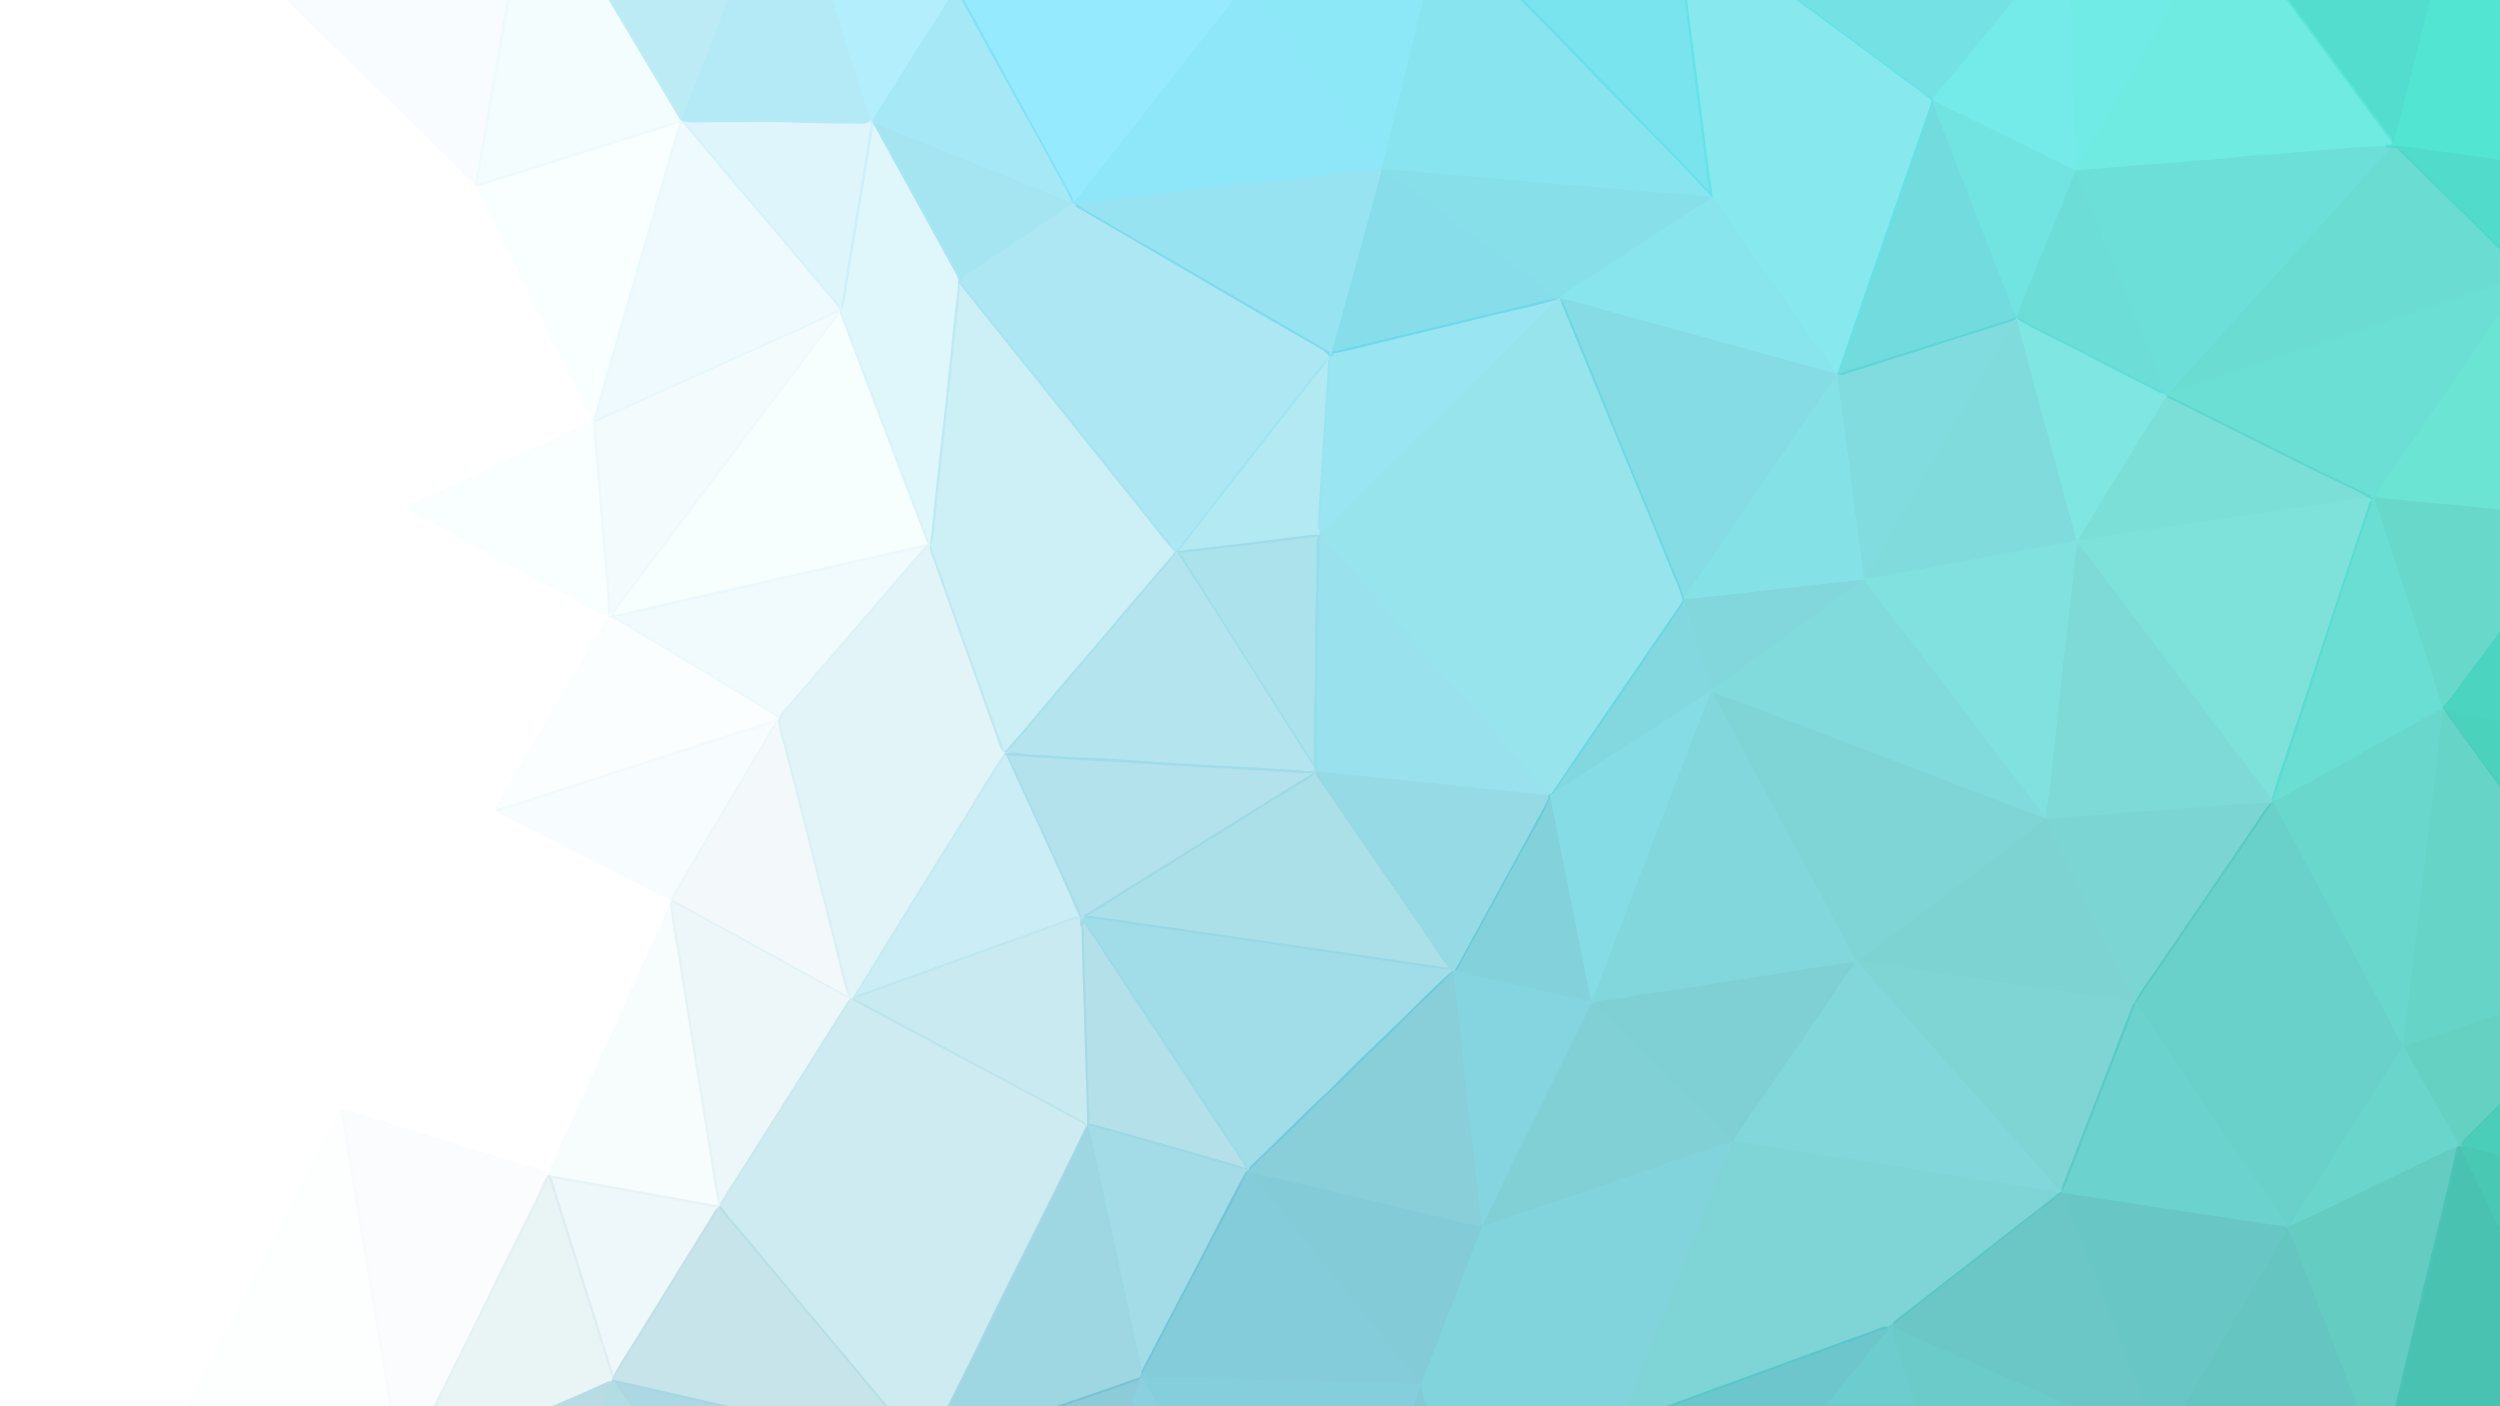 <svg id="Capa_2" data-name="Capa 2" xmlns="http://www.w3.org/2000/svg" width="1920" height="1080" viewBox="0 0 1920 1080"><defs><style>.cls-1,.cls-88{opacity:0.85;}.cls-2{fill:#32e1ca;}.cls-3{fill:#34d7c7;}.cls-4{fill:#31d5c1;}.cls-5{fill:#29b7a5;}.cls-6{fill:#2cceb6;}.cls-7{fill:#29bea7;}.cls-8{fill:#2ccab2;}.cls-9{fill:#2bc5ad;}.cls-10{fill:#39e4d7;}.cls-11{fill:#46dbe8;}.cls-12{fill:#3fd7db;}.cls-13{fill:#3fe4e0;}.cls-14{fill:#3ce4dc;}.cls-15{fill:#3cced2;}.cls-16{fill:#3cd8d6;}.cls-17{fill:#35d4c9;}.cls-18{fill:#32cfc0;}.cls-19{fill:#2dc4b1;}.cls-20{fill:#32b3b0;}.cls-21{fill:#2fb3ae;}.cls-22{fill:#32dac4;}.cls-23{fill:#2cb8aa;}.cls-24{fill:#2cb2a9;}.cls-25{fill:#2ecab6;}.cls-26{fill:#33b7b4;}.cls-27{fill:#36b1b8;}.cls-28{fill:#2bbfad;}.cls-29{fill:#36b8bb;}.cls-30{fill:#36d0c9;}.cls-31{fill:#33d3c3;}.cls-32{fill:#30c0b5;}.cls-33{fill:#30c8b9;}.cls-34{fill:#30c6b7;}.cls-35{fill:#33c1bb;}.cls-36{fill:#33d2c3;}.cls-101,.cls-105,.cls-113,.cls-118,.cls-121,.cls-122,.cls-37,.cls-90{opacity:0.75;}.cls-38{fill:#43dce4;}.cls-39{fill:#46d7e8;}.cls-40{fill:#4bdaf2;}.cls-41{fill:#45d7e4;}.cls-42{fill:#3fd2d9;}.cls-43{fill:#4acee7;}.cls-100,.cls-123,.cls-43{opacity:0.9;}.cls-44{fill:#46cbe0;}.cls-45{fill:#43cdde;}.cls-46{fill:#4dd9f5;}.cls-47{fill:#59dffc;}.cls-48{fill:#3cbcc8;}.cls-49{fill:#40b3c9;}.cls-50{fill:#4eaec4;}.cls-51{fill:#48b5cc;}.cls-52{fill:#3cadbf;}.cls-53{fill:#3bc9cd;}.cls-54{fill:#40c9d6;}.cls-55{fill:#39d0cd;}.cls-56{fill:#3ac7cb;}.cls-57{fill:#3bc2c9;}.cls-58{fill:#38d8d2;}.cls-59{fill:#37bcbf;}.cls-60{fill:#3fb0c6;}.cls-61{fill:#3db1c4;opacity:0.95;}.cls-62{fill:#3ab5bf;}.cls-63{fill:#3caec0;}.cls-64{fill:#3fbecd;}.cls-65{fill:#38cac8;}.cls-66{fill:#40c8d5;}.cls-67{fill:#3ec2ce;}.cls-68{fill:#35d3c7;}.cls-69{fill:#34c5bf;}.cls-70{fill:#3ac0c7;}.cls-71{fill:#33cec2;}.cls-72{fill:#39c2c5;}.cls-73{fill:#35bebc;}.cls-74{fill:#37b6bd;}.cls-75{fill:#3db9c7;}.cls-76{fill:#32beb9;}.cls-77{fill:#34bbb9;}.cls-78,.cls-97{opacity:0.65;}.cls-79{fill:#78d8ed;}.cls-80{fill:#86daed;}.cls-81{fill:#73e1f9;}.cls-82{fill:#7adbf0;}.cls-111,.cls-82{opacity:0.45;}.cls-83{fill:#5fd6f0;}.cls-84{fill:#67b9cb;}.cls-85{fill:#7fc0ce;}.cls-86{fill:#76bece;}.cls-87{fill:#43cedf;}.cls-88{fill:#51cde7;}.cls-89{fill:#47d0e6;}.cls-90{fill:#48cae3;}.cls-91{fill:#5ccfe7;}.cls-92{fill:#45c9df;}.cls-93{fill:#44bed6;}.cls-124,.cls-93{opacity:0.8;}.cls-94{fill:#41bcd1;}.cls-95{fill:#98e7f8;}.cls-102,.cls-109,.cls-119,.cls-95{opacity:0.2;}.cls-96{fill:#6dd5eb;}.cls-108,.cls-96{opacity:0.4;}.cls-97{fill:#63b2c3;}.cls-98{fill:#50b3c9;}.cls-99{fill:#59c8df;opacity:0.55;}.cls-100{fill:#49b8cf;}.cls-101{fill:#4dc0d9;}.cls-102{fill:#a0dfee;}.cls-103{fill:#8ed8e8;}.cls-103,.cls-110,.cls-114,.cls-120{opacity:0.15;}.cls-104{fill:#8ae0f4;opacity:0.35;}.cls-105{fill:#61bdd1;}.cls-106{fill:#94c2cd;opacity:0.05;}.cls-107{fill:#84b9c4;}.cls-107,.cls-116{opacity:0.1;}.cls-108{fill:#79b7c5;}.cls-109{fill:#83d5e7;}.cls-110{fill:#78d8ec;}.cls-111{fill:#66c6dc;}.cls-112{fill:#68bccd;}.cls-112,.cls-115{opacity:0.3;}.cls-113{fill:#53bbd0;}.cls-114{fill:#78c1d2;}.cls-115{fill:#72b7c6;}.cls-116{fill:#81d2e3;}.cls-117{fill:#76d5e9;opacity:0.25;}.cls-118{fill:#58c4dc;}.cls-119{fill:#6cc2d5;}.cls-120{fill:#7bc7d8;}.cls-121{fill:#4ab9d1;}.cls-122{fill:#48b4cb;}.cls-123{fill:#43bdd4;}.cls-124{fill:#42b8ce;}</style></defs><g class="cls-1"><path class="cls-2" d="M1831.78,111.903c1.31-1.844,3.995-.241,5.295-2.109a87.268,87.268,0,0,1,2.276-11.306c9.923-40.556,20.637-80.911,30.667-121.44.701-2.834.901-6.018,4.01-7.625h58.086a12.131,12.131,0,0,1,4.542,4.215c11.457,17.248,22.287,34.902,33.881,52.059a16.628,16.628,0,0,1,3.289,9.281c-.03,31.765.052,63.516-.041,95.262-2.499,3.328-5.856,1.542-8.728,1.154-19.518-2.639-38.942-5.907-58.452-8.614-22.287-3.092-44.54-6.42-66.868-9.201a7.211,7.211,0,0,1-2.795.058C1835.15,113.277,1833.087,113.705,1831.78,111.903Z"/><path class="cls-3" d="M1874.028-30.576q-6.836,26.72-13.67,53.442-10.497,41.255-20.93,82.526c-.428,1.691-.396,3.558-2.353,4.402q-26.07-35.276-52.134-70.556-25.723-34.882-51.374-69.814Z"/><path class="cls-4" d="M1939.507,211.124c-2.843-4.606-7.679-7.122-11.378-10.832-9.557-9.585-19.086-19.199-28.729-28.697q-28.151-27.732-56.401-55.363c-1.368-1.344-2.553-2.876-3.821-4.321,12.771.698,25.326,3.142,37.979,4.787,16.122,2.097,32.212,4.461,48.295,6.85,15.907,2.363,31.789,4.899,47.683,7.359q-.004,29.043-.007,58.085c-1.283,3.157-4.188,4.631-6.76,6.412-8.066,5.584-16.329,10.889-24.061,16.955a3.39,3.39,0,0,1-1.429.535,2.929,2.929,0,0,1-1.462-.449A.915.915,0,0,1,1939.507,211.124Z"/><path class="cls-5" d="M1973.13,1054.404c.058,17.043.006,34.088.258,51.129.054,3.649-1.574,3.843-4.41,3.832-22.157-.078-44.314-.019-66.471-.049q-34.286-.047-68.57-.172c-1.264-2.239-.423-4.475.101-6.664q14.083-58.985,28.101-117.985c7.845-33.185,16.493-66.178,23.716-99.51.373-1.72.654-3.479,2.148-4.679a2.292,2.292,0,0,1,1.59-.4c1.774.83,2.2,2.639,2.974,4.181,18.094,36.122,35.034,72.802,52.858,109.056,8.444,17.177,16.345,34.623,24.964,51.719C1971.923,1047.909,1972.407,1051.17,1973.13,1054.404Z"/><path class="cls-6" d="M1876.136,542.542c7.323-7.347,12.802-16.144,18.999-24.362q33.845-44.882,67.397-89.985c3.564-4.767,7.064-9.584,10.594-14.376.059,26.378.161,52.757.164,79.136.002,24.62-.103,49.24-.162,73.86-1.787,1.451-3.698.651-5.547.243-27.998-6.186-55.914-12.733-83.856-19.171a13.722,13.722,0,0,1-6.528-3.233l-.525-.001-.525.001q-.221-.226-.442-.45A1.333,1.333,0,0,1,1876.136,542.542Z"/><path class="cls-7" d="M1889.865,880.29q.53-.003,1.062-.005c1.972-1.951,4.23-1.167,6.411-.599,23.361,6.093,46.73,12.151,70.057,18.377,2.221.593,4.405,1.222,5.732,3.338.059,26.731.16,53.463.163,80.194.002,24.27-.102,48.539-.16,72.809q-16.815-34.821-33.634-69.64-24.075-49.753-48.195-99.484C1890.53,883.691,1889.726,882.132,1889.865,880.29Z"/><path class="cls-8" d="M1877.197,544.653q28.088,6.451,56.175,12.906c13.258,3.059,26.683,5.407,39.756,9.255q0,55.399-.001,110.797c-9.214-12.51-18.493-24.972-27.629-37.538q-30.993-42.63-61.828-85.374C1881.35,551.481,1878.579,548.497,1877.197,544.653Z"/><path class="cls-9" d="M1973.127,901.401q-39.275-10.393-78.558-20.76a22.326,22.326,0,0,0-3.643-.356c-.953-3.585,1.806-5.399,3.777-7.399,9.721-9.863,19.621-19.551,29.339-29.418,14.99-15.222,29.877-30.546,44.829-45.808,1.343-1.37,2.833-2.597,4.255-3.89Z"/><g class="cls-1"><path class="cls-10" d="M1687.099-30.576h46.469c2.484,1.145,4.131,3.162,5.709,5.31,31.455,42.804,63.203,85.391,94.77,128.113,1.702,2.304,4.331,4.364,3.318,7.882-1.702,1.935-4.234,1.88-6.405,2.712-18.501,2.236-37.122,2.999-55.668,4.682-23.267,2.111-46.569,3.786-69.843,5.838-15.57,1.373-31.155,2.673-46.758,3.725-14.37.969-28.7,2.493-43.062,3.59-6.471.495-12.927,1.251-19.429,1.136a5.662,5.662,0,0,1-1.674-.733,2.302,2.302,0,0,1-.895-1.42c-.027-2.613,1.544-4.6,2.768-6.698,26.971-46.228,53.697-92.599,80.619-138.855C1680.093-20.58,1682.374-26.379,1687.099-30.576Z"/><path class="cls-11" d="M1314.294,150.96c-8.668-9.189-17.216-18.495-26.025-27.547-29.168-29.969-58.719-59.573-87.522-89.888-12.232-12.874-25.32-24.909-37.139-38.13-7.967-8.912-16.931-16.834-24.627-25.971h153.135c1.18,10.043,2.304,20.092,3.555,30.125,1.575,12.625,3.265,25.236,4.887,37.855q2.867,22.307,5.704,44.617c1.63,12.795,3.199,25.598,4.878,38.386,1.339,10.193,2.803,20.37,4.211,30.554A.692.692,0,0,1,1314.294,150.96Z"/><path class="cls-12" d="M1483.275,77.083c-6.785-6.347-14.708-11.211-22.1-16.759-22.38-16.798-44.942-33.352-67.474-49.948q-26.41-19.453-52.9-38.797a21.879,21.879,0,0,1-2.217-2.154h233.398c.768,3.171-1.853,4.762-3.394,6.662-18.442,22.749-37.22,45.223-55.829,67.835-7.799,9.478-15.542,19.004-23.447,28.395-1.462,1.737-2.701,3.686-4.631,4.995A1.327,1.327,0,0,1,1483.275,77.083Z"/><path class="cls-13" d="M1484.332,77.08c2.546-5.897,7.435-10.051,11.343-14.898,14.156-17.556,28.594-34.886,42.935-52.293q16.676-20.242,33.374-40.465h16.898c2.724,2.738,3.037,6.316,3.01,9.807-.117,14.74.939,29.453,1.057,44.173.148,18.42.861,36.837,1.552,55.217.532,14.176-.427,28.424,1.41,42.558.394,3.031-.803,5.855-1.748,8.676q0,.522-.005,1.044c-2.694,1.169-4.756-.586-6.873-1.638-22.016-10.938-44.272-21.39-66.163-32.574-10.328-5.276-21.069-9.675-31.329-15.076C1487.682,80.501,1485.073,79.882,1484.332,77.08Z"/><path class="cls-14" d="M1594.161,129.855c-1.096-26.749-1.651-53.513-2.403-80.27-.284-10.126.189-20.338-.893-30.397-1.781-16.568.295-33.248-1.984-49.764h98.218c-5.546,9.914-10.996,19.883-16.657,29.73-13.886,24.151-27.673,48.362-41.872,72.327C1617.056,90.914,1606.428,110.868,1594.161,129.855Z"/><path class="cls-15" d="M1411.45,286.055c10.365-30.197,20.652-60.421,31.115-90.585q19.66-56.684,39.535-113.294c.461-1.321.786-2.688,1.175-4.034,2.728.27,3.61,2.432,4.408,4.506,20.42,53.042,41.14,105.969,61.474,159.044a3.736,3.736,0,0,1,.148,1.042,3.182,3.182,0,0,1-.544,1.582c-2.029,2.156-4.818,2.795-7.476,3.624-40.704,12.694-81.257,25.866-121.962,38.557-2.46.767-4.882,2.173-7.621,1.026A1,1,0,0,1,1411.45,286.055Z"/><path class="cls-16" d="M1548.744,242.789c-5.045-7.509-7.139-16.297-10.383-24.553-16.955-43.159-33.605-86.439-50.37-129.673-1.379-3.559-1.884-7.517-4.716-10.421V77.083l1.057-.003q54.913,26.909,109.824,53.819l.007.021a4.362,4.362,0,0,1,.343,3.158c-3.906,12.588-9.832,24.37-14.72,36.567-8.673,21.643-17.605,43.183-26.325,64.809C1552.37,238.16,1551.668,241.217,1548.744,242.789Z"/><path class="cls-17" d="M1593.115,133.023q.524-1.052,1.048-2.103c16.003-1.366,32.002-2.778,48.01-4.082,10.274-.837,20.575-1.369,30.841-2.296,14.95-1.35,29.946-2.102,44.866-3.906,10.224-1.235,20.555-1.562,30.829-2.405,15.833-1.299,31.651-2.787,47.489-4.014,11.85-.918,23.721-1.553,35.582-2.314q2.645.004,5.29.008c.865,2.9-1.188,4.674-2.791,6.37-15.433,16.336-30.189,33.286-45.356,49.863-15.046,16.444-29.866,33.1-44.827,49.623q-17.672,19.516-35.398,38.988c-11.583,12.715-23.377,25.246-34.575,38.307-2.296,2.677-4.838,5.089-7.365,7.534a4.157,4.157,0,0,1-2.96.952,2.838,2.838,0,0,1-1.822-1.489C1639.047,245.705,1615.886,189.444,1593.115,133.023Z"/><path class="cls-18" d="M1665.977,301.894c6.35-7.225,12.579-14.56,19.073-21.654,16.665-18.203,33.454-36.289,49.703-54.872,8.182-9.357,16.883-18.257,25.227-27.476,15.501-17.126,30.888-34.355,46.369-51.498q11.618-12.865,23.432-25.551a51.135,51.135,0,0,0,7.29-8.933q1.053-.001,2.107-.001a25.727,25.727,0,0,1,6.707,4.996c27.52,27.171,55.491,53.886,82.557,81.516,2.718,2.775,6.066,4.823,8.681,7.684,1.478,1.617,3.624,3.08,2.374,5.858-2.034,2.159-4.841,2.778-7.481,3.658q-105.663,35.232-211.378,70.309-23.555,7.776-47.153,15.435C1671.083,302.141,1668.616,303.774,1665.977,301.894Z"/><path class="cls-19" d="M1973.127,677.611v83.447c-.699,1.868-2.334,2.481-4.028,3.066-22.266,7.689-44.523,15.399-67.036,22.348-16.803,5.186-33.197,11.576-49.944,16.925-1.834.586-3.589,1.478-5.587,1.486a2.412,2.412,0,0,1-1.569-.816,4.546,4.546,0,0,1-.777-2.644c5.122-50.303,11.86-100.417,17.559-150.653,3.721-32.8,7.691-65.571,11.568-98.355a20.19,20.19,0,0,1,1.651-6.604,3.527,3.527,0,0,1,1.129-1.246c3.102-.215,4.031,2.495,5.353,4.33,29.162,40.513,58.616,80.815,87.812,121.303A28.202,28.202,0,0,1,1973.127,677.611Z"/><path class="cls-20" d="M1657.53,1109.147q-1.605.002-3.21.002c-14.738-3.363-27.645-11.183-41.296-17.147-38.502-16.825-76.731-34.268-115.129-51.333q-20.243-8.996-40.457-18.056c-2.052-.917-4.357-1.744-4.448-4.618.572-2.623,2.628-4.077,4.556-5.567,29.291-22.636,58.417-45.483,87.65-68.191q16.623-12.913,33.207-25.879c1.628-1.276,3.084-2.953,5.448-2.889a3.048,3.048,0,0,1,1.467.646c5.339,9.929,8.476,20.758,12.68,31.15,10.203,25.219,19.183,50.907,29.076,76.251q15.223,38.997,29.898,78.217C1657.853,1104.075,1659.615,1106.512,1657.53,1109.147Z"/><path class="cls-21" d="M1657.53,1109.147c-2.834-10.509-7.446-20.369-11.215-30.534-6.632-17.888-13.444-35.71-20.276-53.523q-19.17-49.979-38.427-99.926c-1.128-2.939-1.977-5.984-2.956-8.98,3.008-1.671,6.218-.956,9.277-.497q78.921,11.842,157.807,23.93a17.646,17.646,0,0,1,2.056.458,6.964,6.964,0,0,1,3.065,1.803,3.382,3.382,0,0,1,.719,1.503c.107,3.183-1.694,5.666-3.188,8.218q-44.224,75.532-88.353,151.118c-1.42,2.434-2.912,4.825-5.339,6.431Z"/><path class="cls-22" d="M1939.507,212.181q.532-.001,1.062-.001c2.386,1.648,2.963,4.256,3.567,6.821,8.852,37.587,18.211,75.051,27.099,112.628,1.047,4.425,1.053,9.023,1.898,13.491q.002,25.883.002,51.766c-3.125,2.006-6.543,1.002-9.766.674q-63.998-6.53-128.036-12.641a79.412,79.412,0,0,1-8.333-1.251c-4.708-2.531-5.053-3.348-1.929-7.981,8.254-12.244,16.681-24.371,25.095-36.505,20.234-29.18,40.291-58.482,60.472-87.699,8.092-11.715,16.38-23.297,24.205-35.195A10.191,10.191,0,0,1,1939.507,212.181Z"/><path class="cls-23" d="M1756.802,943.615v-1.053a4.817,4.817,0,0,1,2.004-2.394c34.761-17.097,69.878-33.464,104.64-50.566,6.289-3.094,12.774-5.791,19.023-8.983a7.851,7.851,0,0,1,5.025-1.205,2.492,2.492,0,0,1,1.321.877c-3.12,13.441-6.206,26.89-9.368,40.32-3.926,16.676-7.835,33.355-11.893,49.999-5.419,22.227-11.444,44.316-16.34,66.656-5.055,23.064-11.139,45.873-16.265,68.913a27.431,27.431,0,0,1-1.013,2.966q-5.846.002-11.691.002c-2.845-1.068-3.567-3.723-4.507-6.156q-20.689-53.584-41.549-107.103c-5.789-14.9-11.654-29.77-17.374-44.697A29.396,29.396,0,0,1,1756.802,943.615Z"/><path class="cls-24" d="M1756.802,943.615c5.057,7.514,7.139,16.314,10.396,24.575,16.574,42.04,32.843,84.202,49.23,126.316,1.904,4.894,3.878,9.761,5.818,14.64q-43.554.089-87.108.163c-24.812.004-49.625-.104-74.436-.163,5.244-9.219,10.432-18.471,15.745-27.649q16.545-28.579,33.211-57.087c11.78-20.097,23.701-40.11,35.491-60.2C1749.14,957.408,1752.923,950.483,1756.802,943.615Z"/><path class="cls-25" d="M1825.446,382.1c13.393,1.341,26.782,2.718,40.18,4.011,8.708.84,17.434,1.487,26.14,2.35,12.697,1.258,25.379,2.678,38.075,3.945,12.01,1.198,24.024,2.368,36.052,3.359a35.636,35.636,0,0,1,7.242,1.122q-.004,8.465-.01,16.931a20.275,20.275,0,0,1-3.696,7.458q-43.266,58.346-86.927,116.395c-1.786,2.374-3.027,5.84-7.114,5.288-2.479-1.575-2.907-4.31-3.692-6.769-15.568-48.836-32.066-97.369-47.738-146.17a24.463,24.463,0,0,1-1.485-6.12C1822.859,382.303,1823.416,380.979,1825.446,382.1Z"/><path class="cls-26" d="M1453.7,1017.5c3.267,5.294,9.428,5.676,14.308,7.941,21.654,10.055,43.576,19.534,65.394,29.238q38.021,16.912,76.02,33.873c15.02,6.747,29.936,13.723,44.899,20.596q-46.588.086-93.175.161c-26.32.003-52.641-.104-78.961-.163-2.457-.946-3.084-3.213-3.799-5.368-8.776-26.448-17.912-52.779-26.132-79.41-.567-1.84-1.201-3.688-.534-5.654C1452.127,1017.898,1452.657,1017.279,1453.7,1017.5Z"/><path class="cls-27" d="M1231.965,1109.14c4.291-4.795,7.78-10.282,12.627-14.599,1.199-2.487,3.627-3.174,5.935-4.024q46.803-17.254,93.698-34.259c32.228-11.768,64.435-23.604,96.701-35.27,2.936-1.062,5.766-2.763,9.115-2.004,2.523,2.369.41,4.123-.939,5.767-10.893,13.268-21.694,26.611-32.624,39.848q-16.229,19.654-32.304,39.429a14.817,14.817,0,0,1-6.488,5.122q-62.08.086-124.16.164C1246.339,1109.319,1239.151,1109.2,1231.965,1109.14Z"/><path class="cls-28" d="M1888.814,880.29c-.354-.003-.708-.005-1.062-.008-10.577-17.751-20.605-35.816-30.774-53.8-3.189-5.641-6.559-11.181-9.593-16.906-.856-1.615-2.365-3.244-.818-5.279,1.541-1.958,3.949-2.196,6.061-2.903q49.316-16.494,98.665-32.893c7.293-2.433,14.556-4.959,21.833-7.442v32.712a17.759,17.759,0,0,1-3.796,5.616c-23.082,24.315-46.896,47.91-70.64,71.572a43.822,43.822,0,0,0-7.486,9.439,1.059,1.059,0,0,1-1.34-.108h-1.051Z"/><path class="cls-29" d="M1377.687,1109.149q26.842-32.779,53.698-65.547c5.757-7.005,11.67-13.884,17.544-20.793a5.176,5.176,0,0,0,1.603-3.201c-.013-1.782.892-1.734,2.112-1.059.511,5.49,2.839,10.505,4.501,15.636,8.119,25.061,16.653,49.987,25.04,74.961Z"/><path class="cls-30" d="M1593.115,133.023c1.954.193,2.438,1.752,3.037,3.23q17.603,43.393,35.223,86.779,15.48,38.011,31.061,75.981c.369.905,1.291,1.789.373,2.881-1.838,1.009-3.449.046-4.976-.724-20.557-10.379-41.113-20.768-61.462-31.539-14.14-7.484-28.847-13.858-42.653-21.981-1.83-1.077-3.675-2.062-4.969-3.806l-.005.001v-1.057c8.312-20.479,16.769-40.901,24.892-61.455C1580.019,165.184,1587.58,149.511,1593.115,133.023Z"/><path class="cls-31" d="M1825.446,382.1a2.038,2.038,0,0,0-2.106,2.12,1.543,1.543,0,0,1-1.384.176,9.323,9.323,0,0,1-2.264-1.941c-7.687-4.624-15.831-8.359-23.903-12.203-43.767-20.841-86.695-43.366-130.275-64.582a5.692,5.692,0,0,1-1.676-1.258,1.156,1.156,0,0,1,.03-1.461q1.053-.528,2.107-1.056,68.301-22.499,136.597-45.016,66.779-22.123,133.483-44.471c1.163-.388,2.301-.854,3.45-1.284v1.057q-37.068,54.014-74.146,108.021c-12.922,18.784-25.991,37.465-38.901,56.256C1825.382,378.026,1822.632,379.677,1825.446,382.1Z"/><path class="cls-32" d="M1758.913,941.502q-1.055.53-2.111,1.06-1.061-.524-2.12-1.05c-10.933-15.72-21.344-31.792-32.117-47.621q-39.755-58.412-79.137-117.078a26.687,26.687,0,0,1-3.324-6.564,4.597,4.597,0,0,1-.071-1.533c4.383-8.021,9.761-15.414,14.93-22.921,25.903-37.62,51.528-75.43,77.248-113.175,3.835-5.626,7.165-11.674,12.226-16.411a3.097,3.097,0,0,1,1.533-.224c2.066.624,2.955,2.383,3.86,4.086q18.413,34.641,36.83,69.28c16.487,30.992,32.879,62.034,49.491,92.96,3.462,6.445,7.324,12.74,9.362,19.872v2.11c.129,1.865-.747,3.368-1.688,4.876q-21.61,34.605-43.63,68.949c-11.646,18.169-22.762,36.667-34.513,54.768A50.901,50.901,0,0,1,1758.913,941.502Z"/><path class="cls-33" d="M1845.514,802.184c-5.762-6.776-8.602-15.226-12.829-22.86-11.036-19.934-21.33-40.278-32.013-60.41q-26.493-49.932-53.091-99.81a5.362,5.362,0,0,0-2.397-2.684,1.373,1.373,0,0,1-.047-1.492c6.596-5.016,14.118-8.479,21.325-12.438,32.935-18.084,65.79-36.31,98.712-54.417,3.321-1.826,6.392-5.264,10.961-3.431l.01.011c-1.188,10.413-2.356,20.828-3.57,31.237q-1.881,16.132-3.832,32.255c-1.633,13.523-3.327,27.038-4.935,40.563-1.217,10.235-2.322,20.483-3.512,30.723-1.129,9.718-2.305,19.431-3.456,29.146-1.313,11.097-2.598,22.197-3.938,33.292q-2.985,24.703-6.051,49.398C1846.396,794.905,1846.989,798.673,1845.514,802.184Z"/><path class="cls-34" d="M1758.913,941.502c3.398-7.737,8.571-14.421,13.017-21.516,23.342-37.255,46.927-74.358,70.448-111.5.931-1.47,2.086-2.798,3.136-4.192.351,0,.702.001,1.054.003,7.731,13.877,15.405,27.786,23.213,41.62,5.841,10.351,11.848,20.607,17.802,30.895a3.304,3.304,0,0,1,.171,3.471c-7.186,3.24-14.445,6.326-21.543,9.749-25.144,12.126-50.208,24.416-75.352,36.543C1780.273,931.68,1769.565,936.533,1758.913,941.502Z"/><path class="cls-35" d="M1640.63,769.464c11.572,17.356,23.067,34.766,34.733,52.06q38.556,57.158,77.17,114.276c1.069,1.59,3.954,2.897,2.148,5.713-13.782-1.116-27.342-3.819-41.005-5.781-17.816-2.559-35.611-5.275-53.407-7.975-17.107-2.595-34.204-5.259-51.308-7.882q-12.149-1.865-24.306-3.691c-.352-.003-.704-.006-1.056-.008v-1.059c-.686-2.403.412-4.49,1.228-6.606,13.026-33.798,26.227-67.529,39.308-101.306,4.128-10.658,8.104-21.375,12.389-31.971C1637.414,773.035,1637.836,770.368,1640.63,769.464Z"/><path class="cls-36" d="M1876.136,544.643c-10.018,3.513-18.648,9.7-27.929,14.621-14.875,7.887-29.426,16.384-44.158,24.543q-26.248,14.536-52.586,28.911a64.892,64.892,0,0,1-6.273,2.643,2.367,2.367,0,0,1-.528-1.576c3.858-13.684,8.531-27.121,13.055-40.584,20.463-60.898,40.027-122.092,60.606-182.949.759-2.245.431-5.486,3.957-6.031q.532-.001,1.062-.001c3.382,6.572,5.08,13.754,7.376,20.707q19.935,60.378,39.677,120.819c1.849,5.619,2.658,11.598,5.742,16.796Z"/></g><g class="cls-37"><path class="cls-38" d="M1292.116-30.576h46.469c7.659,2.986,13.547,8.684,20.01,13.415Q1388.98,5.078,1419.197,27.55q29.41,21.789,59.02,43.307c2.379,1.731,5.137,3.167,6.173,6.264a5.667,5.667,0,0,1,.188,1.615c-5.252,17.704-11.839,34.958-17.825,52.412-8.044,23.453-16.233,46.858-24.384,70.275-9.248,26.572-18.327,53.204-27.646,79.752-.641,1.823-1.225,3.685-2.717,5.058a3.078,3.078,0,0,1-2.332.514c-4.679-3.595-7.363-8.843-10.617-13.513-27.099-38.897-54.695-77.443-81.797-116.336-1.511-2.168-3.073-4.288-3.676-6.939-2.703-12.039-3.676-24.323-5.263-36.51-4.493-34.516-8.817-69.053-13.316-103.568-1.478-11.33-2.694-22.693-4.279-34.01C1290.402-26.439,1290.327-28.713,1292.116-30.576Z"/><path class="cls-39" d="M1099.905-30.576h39.076c8.631,5.382,14.788,13.394,21.753,20.539,1.463,1.5,2.644,3.286,4.168,4.755,21.65,20.885,42.127,42.925,63.168,64.406,22.881,23.36,45.444,47.034,68.349,70.377,5.036,5.133,9.766,10.592,14.779,15.774,1.587,1.64,3.72,3.329,2.913,6.234a4.005,4.005,0,0,1-1.56.804c-10.059.62-19.973-1.068-29.923-1.899-19.073-1.592-38.15-3.153-57.215-4.838-22.916-2.025-45.84-3.954-68.757-5.963-18.192-1.596-36.397-3.066-54.596-4.592-12.771-1.07-25.571-1.822-38.269-3.663a4.461,4.461,0,0,1-2.69-.862,2.502,2.502,0,0,1-.865-1.581c.854-11.272,4.632-21.927,7.259-32.808q14.386-59.579,29.179-119.06C1097.348-25.65,1097.676-28.524,1099.905-30.576Z"/><path class="cls-40" d="M1099.905-30.576c-1.194,9.767-4.326,19.094-6.614,28.605-8.02,33.339-16.259,66.626-24.471,99.918-2.544,10.314-4.47,20.791-7.991,30.854-.255-.021-.511-.043-.767-.061-2.801-1.129-4.216-3.632-5.806-5.931C1024.062,79.123,993.406,35.758,962.993-7.776c-1.899-2.719-4.129-5.352-3.607-9.059,2.74-5.193,5.811-10.138,10.618-13.74Z"/><path class="cls-41" d="M1314.294,150.96c.353.001.704.002,1.057.002,9.771,14.128,19.467,28.309,29.331,42.372,14.802,21.1,29.866,42.017,44.528,63.213,6.772,9.791,14.461,18.97,20.134,29.511a3.02,3.02,0,0,1-1.395,1.012c-2.352.625-4.514-.278-6.704-.875-57.522-15.648-114.958-31.612-172.488-47.233-10.147-2.755-20.526-4.882-30.286-8.988a2.607,2.607,0,0,1-.911-1.324c-.106-3.002,2.268-4.246,4.262-5.517,35.51-22.632,70.493-46.074,105.953-68.784,2.088-1.337,4.462-2.035,6.516-3.384Z"/><path class="cls-42" d="M1408.286,286.07l1.058-.012q1.053-.002,2.106-.003c.004.355.007.71.011,1.065,1.463,1.467,1.776,3.364,2.033,5.302,6.42,48.591,13.006,97.16,19.129,145.79a17.828,17.828,0,0,1,.148,5.771,4.531,4.531,0,0,1-.87,1.739,4.693,4.693,0,0,1-2.616,1.212c-23.806,3.595-47.818,5.424-71.723,8.2q-28.556,3.316-57.108,6.672a14.828,14.828,0,0,1-4.72-.058c-4.448-1.35-2.943-4.033-1.27-6.478,3.576-5.222,7.043-10.516,10.604-15.747,30.863-45.33,61.872-90.56,92.51-136.043C1401.386,297.829,1406.237,292.807,1408.286,286.07Z"/><path class="cls-43" d="M1060.829,128.801v1.052c1.995,2.208,1.084,4.618.44,6.975-10.072,36.918-20.005,73.874-30.27,110.74-2.118,7.607-3.732,15.356-6.364,22.821a4.514,4.514,0,0,1-2.255,3.441,2.556,2.556,0,0,1-1.604-.078,21.509,21.509,0,0,0-7.511-6.418c-42.77-24.426-85.265-49.33-127.779-74.198-18.373-10.747-36.863-21.288-55.167-32.15-2.055-1.219-6.094-1.99-3.146-6.068,7.154-2.821,14.807-2.666,22.248-3.58,27.024-3.322,54.099-6.232,81.159-9.241,36.492-4.057,72.946-8.45,109.462-12.286,4.536-.476,9.1-.81,13.604-1.609,2.427-.43,4.887-.814,7.18.589Z"/><path class="cls-44" d="M1022.812,270.228c5.526-19.903,11.097-39.795,16.569-59.713q10.438-37.991,20.73-76.023a40.595,40.595,0,0,0,.717-4.639q1.059.004,2.116.007c5.622,1.501,9.754,5.498,14.239,8.784,28.105,20.579,55.972,41.48,84.098,62.028,10.086,7.368,20.226,14.666,30.283,22.076,2.069,1.524,4.591,2.801,4.887,5.869a2.282,2.282,0,0,1-.938,1.343c-16.622,5.282-33.77,8.455-50.673,12.593-34.695,8.495-69.423,16.865-104.12,25.357-4.104,1.004-8.216,1.963-12.357,2.792C1026.483,271.079,1024.553,271.666,1022.812,270.228Z"/><path class="cls-45" d="M1196.011,228.012q-31.554-23.15-63.098-46.311-35.038-25.849-69.968-51.841,23.241,2.002,46.482,4c9.409.8,18.825,1.52,28.233,2.333,15.32,1.325,30.635,2.715,45.955,4.04,9.232.799,18.475,1.504,27.709,2.29,15.846,1.349,31.686,2.762,47.533,4.082,9.76.813,19.531,1.488,29.295,2.252,8.714.683,17.425,1.404,26.137,2.108-2.26,3.633-6.272,4.884-9.604,7.062q-42.621,27.861-85.234,55.732c-7.152,4.685-14.772,8.675-21.329,14.252A1.424,1.424,0,0,1,1196.011,228.012Z"/><path class="cls-46" d="M1060.828,128.792c-10.741,2.606-21.795,2.792-32.691,4.197-14.015,1.806-28.054,3.424-42.092,5.038-10.578,1.216-21.177,2.252-31.757,3.447-14.388,1.625-28.764,3.361-43.153,4.979-10.755,1.21-21.528,2.253-32.282,3.469-13.697,1.549-27.396,3.091-41.063,4.872-3.801.496-7.761-.179-11.413,1.45a1.664,1.664,0,0,1-2.13.252,2.189,2.189,0,0,1-.413-1.447c5.741-8.841,12.619-16.834,19.112-25.103,11.712-14.914,23.523-29.751,35.229-44.671,22.759-29.008,45.481-58.045,68.519-86.833,2.525-3.156,4.862-6.452,7.358-9.628,1.176-1.497,2.146-3.283,4.341-3.556q1.053-1.056,2.107-2.112c-.271,3.316,1.904,5.604,3.578,8.002Q994.331,34.48,1024.709,77.727C1036.695,94.786,1048.785,111.772,1060.828,128.792Z"/><path class="cls-47" d="M823.211,155.182c-4.182-10.257-10.222-19.549-15.383-29.292-8.452-15.957-17.449-31.625-26.169-47.442q-22.862-41.464-45.647-82.971A31.484,31.484,0,0,1,734.49-8.407c2.122-.295,4.469.751,6.337-1.059,17.715-.158,35.434-.782,53.123-1.374,12.797-.429,25.648.28,38.365-.902,13.693-1.273,27.416.162,41.003-1.091,12.65-1.167,25.302.15,37.847-1.01,13.515-1.251,27.002-.521,40.492-.944a55.704,55.704,0,0,0,6.727-1.01q.004.527.008,1.055c-12.594,17.443-26.399,33.941-39.72,50.816C909.356,47.875,900.19,59.795,890.891,71.61q-26.759,33.997-53.601,67.929c-4.211,5.328-7.666,11.289-13.028,15.662A.639.639,0,0,1,823.211,155.182Z"/><path class="cls-48" d="M1231.965,1109.14q-46.841.092-93.683.174c-11.752.01-23.504-.108-35.256-.169-2.49-1.011-2.93-3.348-3.46-5.542-3.085-12.763-6.738-25.39-9.211-38.3a8.156,8.156,0,0,1-.055-3.389c8.366-23.131,17.51-45.972,26.318-68.939,6.48-16.898,12.938-33.806,19.641-50.62a5.158,5.158,0,0,1,1.288-2.139,4.008,4.008,0,0,1,1.527-.693c12.165-3.441,23.98-7.928,35.948-11.966,36.76-12.401,73.437-25.047,110.184-37.487,12.469-4.221,24.855-8.692,37.38-12.751,2.448-.793,4.926-2.133,7.588-.59,1.978,3.096-.018,5.774-1.058,8.44-12.258,31.425-25.02,62.651-37.357,94.045-14.139,35.973-28.642,71.798-42.907,107.72-.973,2.449-2.117,4.821-3.071,7.273C1241.601,1099.572,1238.413,1105.864,1231.965,1109.14Z"/><path class="cls-49" d="M1075.624,1109.147c-20.709.059-41.417.172-62.126.164q-52.914-.022-105.831-.163a8.219,8.219,0,0,1-4.243-3.721c-8.371-14.394-17.148-28.548-25.409-43.005-1.378-2.411-3.12-5.067.631-7.145,6.315-.953,12.579.382,18.885.347,32.113-.18,64.181,1.799,96.291,2.271,24.191.355,48.374,1.859,72.588,1.863,6.503.001,12.915,1.313,19.429,1.251,1.906-.019,3.892.391,4.927,2.41a12.397,12.397,0,0,1-.272,7.234c-3.659,11.542-7.465,23.033-11.793,34.347A8.222,8.222,0,0,1,1075.624,1109.147Z"/><path class="cls-50" d="M727.152,1109.144c5.576-2.09,11.106-4.312,16.735-6.246q42.129-14.471,84.299-28.823,23.927-8.191,47.823-16.47c1.322,2.031.573,4.078-.032,6.077-4.069,13.453-8.082,26.925-12.436,40.291-.666,2.044-1.452,3.964-3.368,5.174q-64.14.088-128.28.168C730.313,1109.316,728.732,1109.203,727.152,1109.144Z"/><path class="cls-51" d="M860.173,1109.147q7.918-25.771,15.835-51.542.003-.527.005-1.055.264-.202.528-.402c.176.134.352.269.528.402,3.715,8.527,8.944,16.201,13.659,24.164q8.431,14.24,16.939,28.434Q883.92,1109.146,860.173,1109.147Z"/><path class="cls-52" d="M1075.624,1109.147q7.387-22.077,14.776-44.153.527-.974,1.056,0,5.278,20.606,10.566,41.21c.258,1.001.666,1.962,1.004,2.941Q1089.326,1109.146,1075.624,1109.147Z"/><path class="cls-53" d="M1431.522,444.382c-2.019-15.036-4.092-30.064-6.041-45.109-1.928-14.878-3.671-29.781-5.606-44.658-1.889-14.528-4.123-29.014-5.803-43.565-.919-7.967-2.913-15.829-2.611-23.929q32.821-10.325,65.643-20.653,35.826-11.294,71.641-22.623c.13.228.26.456.392.682a3.668,3.668,0,0,1-.233,1.531q-16.575,29.035-33.392,57.938-38.848,66.656-77.314,133.531c-1.467,2.548-2.563,5.434-5.228,7.137A1.502,1.502,0,0,1,1431.522,444.382Z"/><path class="cls-54" d="M1292.123,461.276c-1.383-8.041-5.263-15.197-8.27-22.63-11.229-27.763-22.771-55.4-34.175-83.093q-24.709-60.01-49.37-120.038c-.861-2.097-1.463-4.3-2.186-6.454,17.003,3.588,33.539,8.925,50.281,13.48q78.436,21.338,156.785,43.001a30.677,30.677,0,0,0,3.097.528c1.807,1.399,1.409,2.786.253,4.479q-21.359,31.282-42.628,62.626-14.953,21.957-29.963,43.877-20.487,29.957-40.974,59.913c-.632.926-1.788,1.882-.741,3.255.37.885-.144,1.281-.865,1.562A1.474,1.474,0,0,1,1292.123,461.276Z"/><path class="cls-55" d="M1431.522,444.382l1.057-.001c2.531-2.086,5.534-2.821,8.708-3.374,48.498-8.452,96.895-17.459,145.325-26.284,2.422-.441,4.769-1.217,7.22-1.546a2.937,2.937,0,0,1,1.778.59,5.062,5.062,0,0,1,1.128,3.59c-2.379,26.21-5.638,52.328-8.51,78.487-3.694,33.657-7.656,67.284-11.145,100.965-1.063,10.261-1.613,20.622-4.388,30.642-3.461,2.299-4.695-.999-6.163-2.759-7.773-9.324-14.872-19.18-22.192-28.855-36.718-48.527-73.808-96.772-110.529-145.297-1.155-1.527-2.627-2.917-2.294-5.112C1431.519,445.079,1431.52,444.731,1431.522,444.382Z"/><path class="cls-56" d="M1431.517,445.428q20.429,26.634,40.853,53.272,38.865,50.84,77.677,101.722c6.999,9.174,13.923,18.404,20.88,27.608a2.665,2.665,0,0,1-1.376.881c-6.947-.662-13.071-3.941-19.417-6.378-75.158-28.852-150.498-57.23-225.702-85.961a61.9,61.9,0,0,1-7.29-3.05,7.915,7.915,0,0,1-2.678-1.736,2.465,2.465,0,0,1-.658-1.413,3.361,3.361,0,0,1,.477-1.465c11.208-9.627,23.574-17.724,35.472-26.436q35.94-26.315,71.965-52.516a66.21,66.21,0,0,1,7.685-4.513Q1430.46,445.435,1431.517,445.428Z"/><path class="cls-57" d="M1429.404,445.443c-5.615,6.134-12.909,10.109-19.497,14.97-25.081,18.51-50.31,36.818-75.514,55.163-6.647,4.838-13.396,9.536-20.1,14.298-2.483-1.28-2.974-3.817-3.661-6.118-5.623-18.798-11.564-37.5-17.092-56.327-.595-2.029-1.247-4.041-.363-6.151q.527-.53,1.056-1.058c11.097-1.18,22.198-2.319,33.289-3.551,11.087-1.232,22.16-2.583,33.245-3.834q22.601-2.552,45.213-5.022C1413.782,446.965,1421.596,446.23,1429.404,445.443Z"/><path class="cls-58" d="M1663.869,302.95v1.057c.913,2.372-.703,4.061-1.754,5.77-20.597,33.517-41.511,66.838-61.969,100.44-.908,1.492-1.813,3.031-3.487,3.854a1.502,1.502,0,0,1-1.441-.296l-1.051-.006c-2.331-1.501-2.574-4.088-3.22-6.406-12.58-45.127-24.63-90.398-37.054-135.568-1.768-6.429-3.489-12.87-5.288-19.29-.708-2.531-1.556-5.098.133-7.602q.006-.53.011-1.059c4.586.979,8.136,4.026,12.181,6.086q29.59,15.07,59.193,30.108,21.363,10.89,42.686,21.856Q1663.339,302.423,1663.869,302.95Z"/><path class="cls-59" d="M1452.644,1018.55q-1.056.53-2.112,1.059c-21.153,7.59-42.33,15.116-63.454,22.786-20.304,7.372-40.544,14.918-60.828,22.342q-40.816,14.937-81.657,29.805c2.776-10.553,7.603-20.334,11.589-30.424q32.212-81.526,64.666-162.956c3.171-7.985,6.851-15.774,9.289-24.043a1.131,1.131,0,0,1,.355-1.593,4.598,4.598,0,0,1,1.734-.629c11.783.691,23.291,3.33,34.915,5.119,58.524,9.004,117.004,18.304,175.494,27.528,13.011,2.053,26.056,3.882,39.027,6.194a4.146,4.146,0,0,1,1.672.782,1.246,1.246,0,0,1,.267,1.655q-64.951,50.662-129.9,101.324Q1453.171,1018.026,1452.644,1018.55Z"/><path class="cls-60" d="M1091.456,1064.993H1090.4c-.298-1.79-1.579-2.225-3.106-2.085-7.222.657-14.305-1.296-21.503-1.089-21.07.608-42.109-.934-63.157-1.376-12.96-.272-25.958-.078-38.909-.781q-37.566-2.04-75.176-2.079c-3.845-.003-7.571-1.576-11.48-1.033h-.005c-1.248-2.191-.06-4.007.893-5.868,15.825-30.927,32.318-61.504,48.2-92.403,9.461-18.406,18.859-36.86,28.858-54.99a14.878,14.878,0,0,1,2.606-3.936,2.487,2.487,0,0,1,1.472-.581,4.303,4.303,0,0,1,2.184.876c8.99,10.558,17.655,21.389,26.395,32.161,19.59,24.143,38.94,48.478,58.52,72.63q21.901,27.016,43.667,54.139a5.901,5.901,0,0,1,1.596,3.252Z"/><path class="cls-61" d="M960.5,900.341l-1.059-1.06c-.825-2.598,1.206-3.907,2.636-5.265,19.374-18.393,37.951-37.611,57.635-55.684.648-.595,1.305-1.182,1.917-1.812,21.294-21.974,43.902-42.608,65.564-64.215,8.93-8.907,17.95-17.808,27.574-26.04a2.2,2.2,0,0,1,3,1.031c2.47,10.451,2.856,21.176,4.094,31.782,3.536,30.312,6.612,60.676,10.134,90.991q3.583,30.834,6.732,61.718c.296,2.862,1.235,5.942-.797,8.659q-.002,1.056-.005,2.114c-2.158,1.483-4.407.736-6.615.215-32.853-7.758-65.662-15.695-98.481-23.597-20.854-5.021-41.745-9.882-62.569-15.023A33.481,33.481,0,0,1,960.5,900.341Z"/><path class="cls-62" d="M1330.136,876.065v1.053c-11.31,2.57-22.072,6.871-33.025,10.544-26.263,8.806-52.443,17.857-78.651,26.827q-37.071,12.687-74.15,25.354c-1.645.558-3.354,2.27-5.327.605-.462-2.381.397-4.471,1.44-6.521,3.826-7.517,7.189-15.265,10.971-22.791,15.067-29.989,29.445-60.315,44.469-90.327,7.389-14.763,14.407-29.72,21.828-44.474,1.095-2.178,1.937-4.559,4.086-6.036a3.255,3.255,0,0,1,1.513-.327c3.897,1.772,6.94,4.69,9.938,7.621,5.771,5.641,11.508,11.318,17.13,17.106,24.691,25.416,50.824,49.37,75.677,74.619C1327.872,871.188,1330.787,872.602,1330.136,876.065Z"/><path class="cls-63" d="M960.5,900.341c13.647,3.155,27.312,6.231,40.936,9.48q66.221,15.797,132.415,31.698c1.362.327,2.716.693,4.073,1.041q-22.688,58.764-45.392,117.519a11.056,11.056,0,0,1-1.077,1.75c-7.341-6.59-12.784-14.813-19.005-22.349-15.493-18.768-30.637-37.824-45.897-56.784q-14.987-18.618-29.908-37.289Q978.575,922.874,960.5,900.341Z"/><path class="cls-64" d="M1222.413,770.515q-24.094,48.69-48.166,97.391c-11.859,24.13-23.518,48.358-35.266,72.543q-.526.002-1.052-.002-2.635-23.152-5.277-46.304c-2.062-17.86-4.258-35.706-6.213-53.578-1.596-14.581-2.805-29.205-4.404-43.786-1.56-14.226-3.438-28.416-5.075-42.634-.3-2.604-.117-5.264-.157-7.898q.292-.319.579-.644c2.383-1.38,4.8-.595,7.179-.043,29.295,6.789,58.673,13.218,87.948,20.094a22.248,22.248,0,0,0,8.347.808,4.073,4.073,0,0,1,2.444.513C1224.506,768.527,1223.337,769.49,1222.413,770.515Z"/><path class="cls-65" d="M1548.738,244.903c4.418,16.571,8.77,33.161,13.267,49.711q15.773,58.044,31.645,116.06a30.181,30.181,0,0,1,.518,3.095c-3.961,4.011-9.448,3.066-14.208,3.966-42.198,7.978-84.458,15.637-126.71,23.332-6.863,1.25-13.779,2.216-20.671,3.313,9.926-17.358,19.804-34.745,29.79-52.068q19.182-33.275,38.506-66.47,22.718-39.133,45.464-78.249A5.656,5.656,0,0,1,1548.738,244.903Z"/><path class="cls-66" d="M1223.47,767.354l-2.107-.006c-2.618-2.097-2.597-5.266-3.171-8.128q-12.13-60.442-24.212-120.894c-1.638-8.26-4.107-16.362-4.793-24.806a5.214,5.214,0,0,1,.487-3.42v-.016q1.056-.524,2.112-1.05c6.716-6.558,15.031-10.867,22.79-15.907,30.741-19.97,61.608-39.746,92.286-59.815,2.172-1.421,4.155-4.108,7.427-2.379l.005-.004c1.261,2.743-.102,5.169-1.039,7.576q-43.356,111.264-85.848,222.862C1226.54,763.631,1225.974,766.143,1223.47,767.354Z"/><path class="cls-67" d="M1314.289,530.934c-3.522.861-6.05,3.427-8.96,5.305q-55.38,35.74-110.709,71.56a18.535,18.535,0,0,1-2.834,1.235c10.579-15.679,21.089-31.403,31.75-47.024q32.871-48.165,65.86-96.249c.986-1.442,1.821-2.988,2.727-4.485q.527-.004,1.055.002,8.975,29.032,17.946,58.065c1.082,3.503,2.115,7.021,3.17,10.532Q1314.293,530.404,1314.289,530.934Z"/><path class="cls-68" d="M1822.279,384.221c-8.438,25.117-16.984,50.199-25.288,75.361-11.393,34.528-22.576,69.126-33.905,103.675-4.978,15.182-10.075,30.324-15.168,45.469-.66,1.962-.907,4.174-2.733,5.586-3.133.261-3.993-2.496-5.384-4.295-23.416-30.297-46.004-61.221-69.188-91.693s-46.049-61.186-69.281-91.622a48.036,48.036,0,0,1-6.114-9.768v-3.159l1.051-.004c13.968-3.71,28.365-4.844,42.584-7.025,56.288-8.636,112.682-16.557,168.997-25.011,4.432-.666,8.991-2.264,13.374.374Q1821.751,383.165,1822.279,384.221Z"/><path class="cls-69" d="M1595.218,416.934c7.262,7.175,12.608,15.863,18.727,23.925q46.538,61.312,92.769,122.857c12.77,16.905,25.643,33.732,38.471,50.596,0,.35.002.7.005,1.05q-.003.529-.005,1.059v.002c-4.378,2.986-9.553,2.249-14.34,2.642-15.75,1.291-31.522,2.346-47.277,3.593-21.355,1.69-42.725,3.21-64.084,4.85-15.396,1.181-30.77,2.768-46.225,3.123a8.904,8.904,0,0,1-1.906-.386c-.908-.454-1.681-1.003-1.481-2.204q.529-.004,1.056-.01c1.054-6.849,2.309-13.673,3.123-20.55,2.156-18.204,3.858-36.457,5.98-54.668q2.514-21.577,4.677-43.238c1.44-14.241,3.292-28.44,4.911-42.663,1.205-10.586,2.311-21.183,3.488-31.772C1593.782,429.067,1594.512,423.002,1595.218,416.934Z"/><path class="cls-70" d="M1223.47,767.354q12.511-32.9,25.032-65.797,19.642-51.283,39.394-102.525,13.134-34.077,26.398-68.102,1.059.524,2.117,1.048c6.012,8.495,10.359,17.942,15.239,27.062,27.929,52.191,56.05,104.281,83.815,156.561,2.966,5.584,5.948,11.161,8.869,16.77.962,1.847,2.249,3.658,1.221,5.938a4.541,4.541,0,0,1-1.936,1.726c-12.594,3.479-25.615,4.549-38.447,6.593q-56.562,9.01-113.181,17.672c-14.087,2.133-28.088,4.83-42.255,6.456a17.276,17.276,0,0,1-6.268-.238c-.352-.001-.704-.002-1.057-.002Q1222.942,768.934,1223.47,767.354Z"/><path class="cls-59" d="M1425.185,737.8c-8.726-16.613-17.398-33.255-26.197-49.829-5.926-11.162-12.067-22.208-18.051-33.34q-30.794-57.289-61.483-114.634c-1.326-2.484-3.616-4.755-3.042-8.019,16.756,6.271,33.534,12.484,50.264,18.824q47.256,17.909,94.465,35.938,44.265,16.881,88.508,33.819c6.716,2.561,13.481,4.99,20.224,7.481l1.057,1.054c.7,2.511-1.382,3.428-2.807,4.508q-69.085,52.364-138.655,104.087a5.698,5.698,0,0,1-2.943.81A2.453,2.453,0,0,1,1425.185,737.8Z"/><path class="cls-71" d="M1821.224,382.109c-11.727.672-23.198,3.228-34.805,4.793-18.02,2.431-35.989,5.221-53.979,7.865q-23.095,3.393-46.188,6.799-27.242,4.006-54.486,8.008c-10.378,1.535-20.753,3.083-31.114,4.725-1.583.251-3.068.926-4.383-.529q19.657-32.077,39.323-64.147c9.377-15.236,18.849-30.413,28.277-45.616,2.638-.204,4.697,1.305,6.872,2.39q58.255,29.076,116.499,58.177c9.742,4.854,19.608,9.458,29.398,14.217C1818.345,379.619,1820.321,380.142,1821.224,382.109Z"/><path class="cls-72" d="M1425.185,737.8h1.057c7.47,5.443,12.733,13.01,18.777,19.789q18.584,20.846,37.098,41.758,18.639,21.155,37.411,42.19,22.26,24.989,44.38,50.102c5.672,6.475,11.42,12.883,17.111,19.341,1.006,1.142,2.327,2.281,1.525,4.138-10.67-.69-21.135-2.853-31.675-4.458-19.702-3-39.383-6.142-59.064-9.266-21.413-3.4-42.806-6.93-64.23-10.251-21.768-3.374-43.576-6.503-65.348-9.857-10.367-1.598-20.691-3.472-31.035-5.22-1.004-2.812.915-4.681,2.271-6.643q42.062-60.873,83.756-121.999a45.761,45.761,0,0,1,6.911-8.576Q1424.656,738.325,1425.185,737.8Z"/><path class="cls-73" d="M1582.544,915.117q-13.724-15.562-27.447-31.127-18.923-21.486-37.84-42.977c-9.057-10.233-18.235-20.358-27.304-30.581-13.133-14.805-26.189-29.676-39.328-44.475q-9.946-11.203-20.091-22.231c-1.678-1.827-3.367-3.582-4.293-5.926q1.056-.527,2.112-1.056c29.63,3.538,59.065,8.43,88.59,12.705q57.35,8.303,114.663,16.865a29.214,29.214,0,0,1,7.614,1.959,4.533,4.533,0,0,1,1.409,1.19q-27.04,69.779-54.103,139.55c-.813,2.097-1.944,4.072-2.927,6.104Z"/><path class="cls-74" d="M1424.129,738.848c.216,3.371-2.664,5.005-4.238,7.321q-21.145,31.115-42.467,62.11-21.303,30.999-42.701,61.933c-1.289,1.874-2.359,3.899-3.531,5.854h-1.056c-11.972-12.589-23.891-25.23-37.035-36.64-2.119-1.84-4.05-3.899-6.039-5.886-18.281-18.262-36.612-36.474-54.775-54.852-2.833-2.866-6.807-4.462-8.816-8.172,7.213-2.966,15.03-2.711,22.54-4.05,16.848-3.004,33.828-5.262,50.745-7.883q29.256-4.532,58.493-9.178c14.319-2.279,28.609-4.738,42.936-6.97C1406.81,741.094,1415.48,740.034,1424.129,738.848Z"/><path class="cls-75" d="M1116.803,746.244q21.601-39.502,43.194-79.009,13.746-25.197,27.395-50.448c.908-1.67,1.363-3.68,3.333-4.583,2.974,15.066,5.912,30.141,8.927,45.199q10.799,53.927,21.64,107.844a12.403,12.403,0,0,1,.071,2.101c-.459,2.751-2.273,1.438-3.632,1.139-11.447-2.523-22.895-5.044-34.323-7.655-20.639-4.718-41.26-9.513-61.9-14.221A31.125,31.125,0,0,0,1116.803,746.244Z"/><path class="cls-76" d="M1640.63,769.464h-1.056c-2.971-2.212-4.243-5.564-5.577-8.768-2.903-6.973-6.397-13.652-9.763-20.395q-25.953-52.002-51.154-104.37c-1.024-2.117-2.791-4.234-1.097-6.838,16.725-1.368,33.447-2.765,50.176-4.093,10.114-.803,20.229-1.63,30.356-2.215,17.81-1.03,35.576-2.529,53.346-4.089,13.073-1.148,26.213-1.544,39.323-2.274q-36.785,54.05-73.582,108.091C1661.349,739.545,1650.958,754.483,1640.63,769.464Z"/><path class="cls-77" d="M1571.983,629.093c3.401,7.496,6.604,15.09,10.236,22.471,16.52,33.563,33.197,67.049,49.724,100.608,2.78,5.647,5.099,11.522,7.631,17.292-31.448-4.603-62.905-9.143-94.342-13.823-32.127-4.784-64.231-9.721-96.352-14.556q-8.288-1.248-16.621-2.194c-1.684-.194-3.107-.51-3.906-2.146q57.226-42.857,114.432-85.739c9.504-7.141,18.768-14.6,28.142-21.913C1571.279,629.092,1571.632,629.092,1571.983,629.093Z"/></g><g class="cls-78"><path class="cls-79" d="M570.798-30.576H629.94c2.115,1.822,2.821,4.391,3.622,6.896,11.551,36.118,22.996,72.27,34.707,108.337.812,2.5,1.681,5.04.45,7.693-2.266,2.987-5.601,2.608-8.702,2.606-16.682-.008-33.349-.186-50.035-.828-20.358-.782-40.769-.106-61.155-.228-7.89-.047-15.809.679-23.66-.553a4.919,4.919,0,0,1-1.631-.815c-1.823-2.368-.609-4.698.21-6.973,4.828-13.402,10.38-26.525,15.584-39.781,9.059-23.077,18.041-46.185,27.217-69.215C567.581-26.035,568.366-28.8,570.798-30.576Z"/><path class="cls-80" d="M570.798-30.576q-9,23.271-18.004,46.541Q538.053,53.92,523.27,91.858a.635.635,0,0,1-1.048-.003q-25.32-42.443-50.634-84.889-11.167-18.744-22.243-37.541Z"/><path class="cls-81" d="M667.962,90.799c-4.39-14.043-8.726-28.103-13.18-42.126q-12.019-37.848-24.131-75.666a31.437,31.437,0,0,1-.712-3.583H735.55c1.916,1.964,2.021,4.455,1.76,6.912a131.413,131.413,0,0,1-1.886,14.588c-6.17,11.667-13.763,22.477-20.779,33.634-13.293,21.138-26.778,42.158-40.037,63.319a19.97,19.97,0,0,1-3.801,5.03,2.347,2.347,0,0,1-1.45.374C668.156,92.87,668.762,91.44,667.962,90.799Z"/><path class="cls-82" d="M644.73,237.512c-8.401-11.644-18.234-22.109-27.391-33.129-10.502-12.637-21.19-25.119-31.799-37.667q-15.745-18.623-31.494-37.243-15.077-17.818-30.141-35.645a5.628,5.628,0,0,1-.624-1.972c20.368.001,40.739.183,61.105-.043,25.96-.288,51.879,1.936,77.84,1.055,2.029-.069,4.79,1.252,5.736-2.067q.527,1.054,1.054,2.107c2.494,2.832,1.249,6.042.742,9.062-6.274,37.378-12.038,74.841-18.567,112.175-1.352,7.727-1.447,15.746-4.792,23.071A1.279,1.279,0,0,1,644.73,237.512Z"/><path class="cls-83" d="M670.079,93.973q-.009-.535-.018-1.071c5.66-11.056,12.896-21.148,19.463-31.647,14.556-23.273,29.273-46.446,43.924-69.66q.521-.002,1.042-.001C739.421-4.324,741.439,1.69,744.355,7.015Q778.633,69.61,813.019,132.148c3.031,5.544,5.966,11.145,9.127,16.622,1.192,2.065,2.826,4.21,1.092,6.813-2.555,1.511-4.744.001-6.973-.892-44.977-18.006-89.781-36.437-134.726-54.517C677.481,98.54,673.251,97.235,670.079,93.973Z"/><path class="cls-84" d="M471.515,1059.727q53.252,12.119,106.503,24.238,53.511,12.168,107.022,24.337a10.235,10.235,0,0,1,1.878.844c-15.661.059-31.323.176-46.984.166q-66.791-.039-133.582-.163a10.7,10.7,0,0,1-4.667-4.13c-9.18-12.661-18.653-25.11-27.697-37.869C472.488,1065.03,469.834,1063.02,471.515,1059.727Z"/><path class="cls-85" d="M356.451,1109.161q39.099-17.465,78.609-33.98c9.875-4.113,19.587-8.624,29.356-12.989,1.611-.721,3.156-1.568,5-1.423,1.636,1.74.921,3.633.219,5.419-5.134,13.06-10.047,26.208-15.418,39.176a9.611,9.611,0,0,1-2.75,3.794Q403.96,1109.159,356.451,1109.161Z"/><path class="cls-86" d="M451.468,1109.157c2.219-8.822,6.665-16.811,9.54-25.377,2.6-7.749,6.645-14.965,8.409-23.012l1.055-1.058q.521.012,1.043.015c4.515,9.319,11.577,16.888,17.44,25.278,5.682,8.131,11.589,16.102,17.398,24.145Z"/><path class="cls-87" d="M1196.011,228.012h2.112v1.049c2.093,1.547,2.917,3.878,3.861,6.155,23.233,55.973,45.906,112.176,69.099,168.166,6.652,16.061,13.369,32.099,19.852,48.232a24.442,24.442,0,0,1,2.092,9.146c.227,2.697-1.41,4.659-2.786,6.657-32.397,47.059-64.324,94.439-96.925,141.358a4.848,4.848,0,0,1-.737.755,3.76,3.76,0,0,1-2.909.924c-6.334-3.283-9.77-9.49-14.277-14.54-14.741-16.517-29.331-33.171-43.942-49.805q-25.046-28.512-50.131-56.992c-16.207-18.508-32.528-36.916-48.718-55.44q-8.499-9.724-17.134-19.33a7.703,7.703,0,0,1-2.098-3.603,4.635,4.635,0,0,1,.228-2.281c2.485-3.698,6.318-6.018,9.404-9.119,26.515-26.647,53.249-53.076,79.693-79.791,28.788-29.084,58.834-56.892,87.363-86.233a24.227,24.227,0,0,1,5.952-4.254Z"/><path class="cls-88" d="M824.27,156.24l2.107.003c6.72,5.7,14.856,9.117,22.302,13.634,15.578,9.45,31.503,18.328,47.259,27.483q61.097,35.501,122.182,71.022c2.002,1.163,4.456,1.931,2.577,5.014-2.048,7.438-7.983,12.291-12.426,18.04-13.32,17.236-26.825,34.334-40.286,51.463q-30.297,38.558-60.447,77.23c-1.072,1.38-2.08,2.865-3.863,3.474a2.938,2.938,0,0,1-1.514-.066c-8.073-8.115-14.619-17.502-21.767-26.382-38.45-47.765-76.609-95.763-115.03-143.551Q752.65,237.79,740.067,221.873c-1.281-1.629-2.968-3.067-3.08-5.378.12-3.734,2.529-5.737,5.404-7.646q37.655-24.997,75.246-50.093C819.645,157.418,821.597,155.861,824.27,156.24Z"/><path class="cls-89" d="M1196.011,229.066c-5.244,5.417-10.354,10.972-15.752,16.23-53.464,52.068-106.044,105.025-158.836,157.769a44.342,44.342,0,0,1-7.062,5.434c-2.394-2.188-2.085-5.145-1.996-7.89.471-14.558,1.639-29.081,2.509-43.618.817-13.655,1.809-27.309,2.578-40.964.701-12.441,1.82-24.852,2.357-37.3a7.782,7.782,0,0,1,1.944-5.329c1.129-.797,1.042-2,1.059-3.168q80.156-19.402,160.32-38.774C1187.371,230.432,1191.716,229.852,1196.011,229.066Z"/><path class="cls-90" d="M1021.754,273.397c-.299,16.962-1.767,33.852-3.063,50.755-.48,6.27-.498,12.562-1.005,18.856-1.191,14.81-1.152,29.723-2.467,44.518-.623,7.014-.659,13.98-.858,20.973v2.108a4.79,4.79,0,0,1-1.491,1.166c-12.255,2.35-24.707,3.213-37.067,4.763-20.212,2.536-40.456,4.824-60.688,7.201-3.616.425-7.282,1.379-10.949.17-.233-.213-.465-.429-.696-.645q20.709-26.748,41.426-53.49,23.969-30.841,48.037-61.606c9.156-11.667,18.504-23.183,27.765-34.768Z"/><path class="cls-91" d="M824.27,156.24q-40.426,26.936-80.862,53.856c-2.465,1.64-5.112,3.038-5.746,6.31-.46.823-.917,1.65-2.093,1.055,1.212-3.26-.716-5.767-2.12-8.326q-20.227-36.881-40.532-73.719-11.408-20.727-22.838-41.443,34.393,13.755,68.781,27.524c19.825,7.989,39.6,16.101,59.4,24.152,8.25,3.354,16.317,7.184,24.951,9.533q.525.008,1.051.019Q824.264,155.72,824.27,156.24Z"/><path class="cls-92" d="M1013.305,410.607h1.057q13.524,15.363,27.041,30.73c11.635,13.293,23.198,26.65,34.849,39.93,8.541,9.734,17.201,19.365,25.759,29.085q18.378,20.877,36.692,41.811c8.44,9.59,16.966,19.105,25.406,28.694q12.828,14.574,25.565,29.227c-.216.236-.433.473-.646.713-6.075,2.632-12.184.338-18.156-.259q-55.008-5.496-109.98-11.358c-16.564-1.762-33.253-2.57-49.641-5.899a3.659,3.659,0,0,1-1.542-1.253,4.024,4.024,0,0,1-.255-2.001c-.697-17.715-.872-35.461-.18-53.144.94-24.033.114-48.081,1.145-72.072.664-15.442.476-30.858.814-46.283C1011.294,415.728,1011.105,412.852,1013.305,410.607Z"/><path class="cls-93" d="M1010.139,591.091q-35.315-55.787-70.642-111.566c-11.931-18.795-24.008-37.498-36.02-56.243,18.04-2.12,36.085-4.186,54.117-6.375,16.122-1.958,32.224-4.084,48.344-6.058,2.429-.297,4.91-.171,7.367-.241,0,9.823.371,19.662-.071,29.464-1.208,26.793-.076,53.63-1.253,80.382-.955,21.737-.222,43.436-.808,65.142C1011.123,587.464,1011.744,589.499,1010.139,591.091Z"/><path class="cls-94" d="M1114.696,747.305l-.006-2.116c-7.324-7.479-12.341-16.656-18.211-25.172q-42.229-61.266-84.347-122.607c-.89-1.291-2.006-2.486-1.999-4.207.002-.352.004-.706.005-1.058q18.778,1.942,37.555,3.879c11.656,1.188,23.318,2.313,34.973,3.519,12.344,1.277,24.681,2.621,37.02,3.929,10.432,1.106,20.844,2.468,31.301,3.235,12.914.947,25.708,3.227,38.687,3.393q.526,1.052,1.051,2.104c-6.167,14.988-14.861,28.657-22.514,42.865-15.338,28.48-31.134,56.709-46.575,85.133-1.26,2.317-2.239,4.812-4.833,6.042v.002Q1115.75,746.775,1114.696,747.305Z"/><path class="cls-95" d="M364.871,141.481q3.369-19.367,6.734-38.734c4.115-23.943,8.153-47.899,12.315-71.835,3.264-18.77,6.676-37.515,9.987-56.277.302-1.714.354-3.473.521-5.211h54.917c2.307,1.147,3.687,3.131,4.954,5.281,22.01,37.334,44.453,74.409,66.584,111.671,1.066,1.795,2.365,3.533,2.048,5.832a2.932,2.932,0,0,1-.828,1.415c-9.312,4.229-19.223,6.734-28.923,9.796q-44.27,13.974-88.564,27.875c-11.07,3.487-22.124,7.027-33.245,10.351C369.211,142.291,366.992,143.277,364.871,141.481Z"/><path class="cls-96" d="M645.781,237.512c1.909-12.23,3.752-24.471,5.741-36.688,3.671-22.547,7.433-45.08,11.149-67.619q2.851-17.295,5.668-34.596c.306-1.888.455-3.801.676-5.703q.523-.002,1.046-.005a3.305,3.305,0,0,1,1.325.856c10.222,17.003,19.317,34.637,28.947,51.973,11.252,20.256,22.166,40.7,33.523,60.898,2.204,3.92,3.972,7.796,3.45,12.407-.765,14.733-2.896,29.322-4.429,43.968-3.287,31.4-6.795,62.777-10.1,94.176-1.854,17.618-4.002,35.205-5.641,52.846a19.009,19.009,0,0,1-1.681,7.125,2.543,2.543,0,0,1-1.352,1.091c-2.44-.699-2.796-2.959-3.517-4.873-21.241-56.339-42.834-112.545-64.052-168.893C645.701,242.262,644.119,240.036,645.781,237.512Z"/><path class="cls-97" d="M553.898,926.735c8.561,11.777,18.618,22.316,27.822,33.562,9.759,11.925,19.648,23.745,29.533,35.566,11.574,13.839,23.223,27.615,34.807,41.445q18.048,21.546,36.032,43.145,11.944,14.328,23.842,28.695-9.508-.003-19.015-.004c-27.621-3.336-54.323-11.101-81.386-17.076-42.373-9.356-84.615-19.311-126.968-28.768a28.689,28.689,0,0,1-6.51-2.069,4.479,4.479,0,0,1-1.466-.855,2.332,2.332,0,0,1-.635-1.478c5.46-11.207,12.649-21.396,19.156-31.985,18.92-30.788,38.029-61.461,57.006-92.215,1.822-2.952,3.258-6.255,6.344-8.264A1.499,1.499,0,0,1,553.898,926.735Z"/><path class="cls-98" d="M713.395,1109.152c.81-1.932,1.513-3.917,2.446-5.788,12.313-24.677,24.976-49.186,36.926-74.036,20.249-42.105,41.714-83.602,62.345-125.514,6.272-12.742,12.444-25.532,18.662-38.301a1.285,1.285,0,0,1,1.634.158c1.807,1.904,2.079,4.41,2.592,6.799,10.716,49.853,21.923,99.6,32.443,149.496,2.388,11.327,5.629,22.488,6.719,34.071a4.644,4.644,0,0,1-.537,1.647c-1.633,2.032-4.054,2.673-6.352,3.497-25.77,9.24-51.774,17.802-77.62,26.825-17.893,6.247-35.87,12.255-53.712,18.646-3.839,1.375-7.889,1.532-11.79,2.489Z"/><path class="cls-99" d="M735.569,217.461q1.046-.528,2.093-1.055,41.722,52.014,83.44,104.03,40.219,50.191,80.363,100.442a8.891,8.891,0,0,1,.951,2.394c.888,2.903-1.238,4.599-2.762,6.384q-56.443,66.107-112.591,132.464c-3.732,4.421-7.474,8.861-11.488,13.045-1.292,1.346-2.367,3.256-4.794,2.284-2.611-2.149-3.313-5.338-4.358-8.279-16.527-46.541-33.224-93.021-49.682-139.586-1.304-3.689-3.736-7.3-2.315-11.592,1.187-11.814,2.331-23.632,3.572-35.44,1.223-11.631,2.536-23.252,3.824-34.876,1.634-14.747,3.316-29.488,4.918-44.238,1.225-11.284,2.359-22.578,3.528-33.868,1.151-11.118,2.223-22.244,3.469-33.351C734.437,229.973,735.534,223.77,735.569,217.461Z"/><path class="cls-100" d="M958.39,899.288c-4.861,9.7-9.62,19.453-14.607,29.088-6.606,12.764-13.414,25.423-20.093,38.149q-22.84,43.515-45.62,87.062a19.675,19.675,0,0,0-1.005,2.962h-1.051q-8.961-41.744-17.931-83.483c-5.354-24.76-10.809-49.498-16.182-74.254-2.407-11.091-4.722-22.2-7.079-33.302q.003-.527.005-1.056c1.627-1.522,3.54-1.37,5.452-.829,39.037,11.055,78.224,21.583,117.01,33.522C958.064,897.653,958.641,898.26,958.39,899.288Z"/><path class="cls-101" d="M1010.139,591.091c.001.35.001.698,0,1.048-2.294,2.263-5.257,1.828-7.973,1.667-23.325-1.383-46.655-2.686-69.982-4.034q-44.728-2.585-89.449-5.311c-23.144-1.434-46.3-2.719-69.432-4.35-1.001-.139-2.017-.266-1.849-1.686q.004-.526.008-1.052c13.161-14.529,25.724-29.567,38.239-44.652,8.948-10.785,18.23-21.292,27.312-31.965,8.854-10.403,17.619-20.881,26.468-31.287,9.079-10.676,18.279-21.25,27.292-31.981,3.938-4.689,8.458-8.911,11.643-14.216q.527-.002,1.054-.01l.007.02c2.72,1.183,4.326,3.458,5.833,5.861q31.214,49.739,62.823,99.228c11.326,17.764,22.512,35.617,33.964,53.3C1007.969,584.56,1010.383,587.271,1010.139,591.091Z"/><g class="cls-37"><path class="cls-102" d="M363.796,142.517c-.032-1.997-1.505-3.094-2.742-4.312C337.539,115.041,314.32,91.564,290.357,68.872,278.753,57.884,267.541,46.526,256.11,35.379q-31.297-30.52-62.376-61.262c-1.492-1.468-2.798-3.124-4.19-4.693H394.428c2.383,2.641,1.305,5.672.814,8.54C391.54-.421,387.693,21.168,383.926,42.772q-8.046,46.144-16.17,92.274a29.386,29.386,0,0,1-1.438,5.602,4.579,4.579,0,0,1-.861,1.611c-.256.17-.514.337-.772.504Q364.241,142.641,363.796,142.517Z"/><path class="cls-103" d="M313.106,388.442q40.052-18.188,80.098-36.391c19.172-8.761,38.237-17.755,57.441-26.445,3.932-1.779,4.107-3.604,2.283-7.214-15.624-30.922-31.396-61.777-46.47-92.967-12.548-25.964-25.65-51.645-38.399-77.505-.922-1.87-2.12-3.604-3.189-5.402q0-.519.001-1.037c10.66-2.259,20.866-6.074,31.229-9.31,38.025-11.877,75.959-24.047,113.944-36.05,3.998-1.263,8.113-2.153,12.173-3.217,1.263,2.251.424,4.469-.205,6.635-11.282,38.834-22.369,77.725-33.834,116.507-9.77,33.045-19.143,66.21-28.696,99.319-.813,2.817-2.561,5.47-1.983,8.627,2.959,33.672,5.474,67.373,8.385,101.041,1.116,12.906,1.983,25.837,3.212,38.737a18.829,18.829,0,0,1-.553,6.763c-1.861,3.558-4.463,1.773-6.775.776-6.958-3.002-13.427-6.961-20.081-10.55-32.661-17.618-65.378-35.13-97.947-52.916-6.943-3.792-13.892-7.586-20.935-11.204-3.559-1.829-7.391-3.357-9.957-6.705A1.378,1.378,0,0,1,313.106,388.442Z"/><path class="cls-104" d="M455.688,323.01c3.511-12.463,6.959-24.944,10.544-37.386q14.837-51.495,29.774-102.962,13.042-44.897,26.21-89.758-.002-.524.006-1.049.524.002,1.048.003l.01-.003c4.853,3.363,8.132,8.243,11.828,12.653,33.506,39.976,67.411,79.616,100.903,119.603,3.515,4.197,8.436,7.607,9.331,13.664a3.308,3.308,0,0,1-1.385,1.886c-28.415,13.472-57.248,26.026-85.866,39.056q-47.487,21.621-95.094,42.983C460.719,322.721,458.526,324.85,455.688,323.01Z"/><path class="cls-105" d="M713.395,1109.152l-7.461-.003c-4.121-1.438-6.109-5.193-8.649-8.235q-60.255-72.183-120.648-144.251-9.784-11.725-19.781-23.279c-1.72-1.994-3.457-4-3.987-6.714-.195-2.451,1.08-4.375,2.315-6.294,19.567-30.403,38.789-61.025,58.162-91.552C625.38,809.859,637.19,790.749,649.313,771.838c1.035-1.614,1.908-3.375,3.526-4.552a3.05,3.05,0,0,1,1.517-.407c8.627,2.692,16.056,7.835,23.959,11.971,23.338,12.214,46.479,24.806,69.695,37.254,27.239,14.605,54.537,29.103,81.655,43.932,2.248,1.229,4.963,2.183,5.125,5.45-.188,2.347-1.382,4.323-2.372,6.372-23.007,47.63-47.31,94.618-70.492,142.157-14.404,29.536-29.222,58.862-43.767,88.326C716.923,1104.844,715.938,1107.551,713.395,1109.152Z"/><path class="cls-106" d="M260.316,853.906l1.058-.006c4.141,1.232,3.2,5.085,3.677,7.864,4.46,25.993,8.483,52.061,12.91,78.061,8.943,52.52,17.232,105.148,26.087,157.684.642,3.812,2.681,7.873-.415,11.634-17.02.06-34.04.175-51.061.169q-62.123-.019-124.247-.128c5.455-12.958,12.802-24.963,18.956-37.575,5.306-10.874,11.395-21.364,16.966-32.113,12.446-24.008,24.736-48.097,37.181-72.106q19.51-37.639,39.202-75.186c5.608-10.712,11.39-21.332,17.024-32.03C258.708,858.172,259.437,856,260.316,853.906Z"/><path class="cls-107" d="M303.633,1109.143c-.521-10.169-3.111-20.019-4.687-30.024-3.615-22.946-7.401-45.867-11.188-68.787-4.043-24.475-8.201-48.93-12.247-73.404-3.704-22.404-7.258-44.834-11.035-67.227-.892-5.285-1.097-10.727-3.102-15.8.003-.343.004-.685.006-1.027a2.91,2.91,0,0,1,1.466-.81c6.167.643,11.867,3.056,17.705,4.865,44.595,13.823,89.134,27.824,133.813,41.376,1.682.511,3.326,1.114,4.978,1.707a4.084,4.084,0,0,1,1.432.869,2.478,2.478,0,0,1,.582,1.514c-1.917,6.604-5.09,12.705-8.152,18.794-24.951,49.619-49.001,99.685-73.978,149.291-5.528,10.98-10.651,22.174-16.176,33.165-1.102,2.191-2.038,4.537-4.607,5.51Q311.037,1109.148,303.633,1109.143Z"/><path class="cls-108" d="M470.474,1058.666q-.003.522-.002,1.045c.311.96-.232,1.535-.917,2.048-34.39,15.182-69.004,29.854-103.519,44.755a52.946,52.946,0,0,1-9.585,2.647q-19.005-.004-38.01-.008c19.907-40.12,40.111-80.097,59.607-120.416C389.211,965.65,400.9,942.832,412.175,919.805,415.017,914,416.79,907.66,420.83,902.452c.269.087.537.174.807.258,2.324,1.71,2.774,4.426,3.543,6.899,14.815,47.677,30.029,95.228,44.892,142.889C470.704,1054.527,471.345,1056.544,470.474,1058.666Z"/><path class="cls-109" d="M467.302,472.882q-.002-.526-.004-1.053c-.79-17.097-2.491-34.12-4.055-51.157-.942-10.261-1.448-20.561-2.3-30.83-1.27-15.303-2.733-30.59-3.991-45.894-.573-6.967-.853-13.958-1.265-20.938,12.331-5.462,24.692-10.856,36.987-16.398q44.347-19.989,88.644-40.091,28.986-13.124,57.961-26.273c1.426-.645,2.928-1.122,4.394-1.677,1.663,2.656-.507,4.314-1.793,5.969-14.874,19.137-29.038,38.808-43.776,58.048-19.115,24.956-37.713,50.303-56.728,75.337-19.12,25.173-37.998,50.528-57.195,75.643-4.658,6.093-10.03,11.73-12.99,18.996a3.055,3.055,0,0,1-1.507,1.651A1.936,1.936,0,0,1,467.302,472.882Z"/><path class="cls-110" d="M470.464,472.878c-1.214-1.815-.365-3.064.824-4.627q17.65-23.2,35.11-46.545,21.776-28.973,43.533-57.959,30.069-39.822,60.247-79.561,16.321-21.572,32.544-43.218a9.789,9.789,0,0,0,.953-2.396l1.056-1.059q.526,0,1.051.001,13.711,36.371,27.432,72.74c11.868,31.276,23.842,62.513,35.686,93.798,1.727,4.561,4.066,8.957,4.481,13.951-.183.232-.366.464-.547.7-10.192,4.035-21.05,5.441-31.645,7.821-55.199,12.402-110.26,25.41-165.483,37.705-12.691,2.826-25.309,5.972-38.055,8.549C475.281,473.254,472.877,474.189,470.464,472.878Z"/><path class="cls-111" d="M714.425,417.99c7.025,19.822,13.995,39.665,21.089,59.462q17.911,49.983,35.948,99.92a1.935,1.935,0,0,1,.503,1.415c-5.381,10.675-12.053,20.59-18.331,30.731Q713.26,674.734,672.813,739.904c-5.729,9.218-10.741,18.931-17.825,27.274-.25.061-.501.12-.753.18l-1.061-.003c-.24-.164-.48-.329-.721-.49-4.483-9.817-6.46-20.399-9.057-30.755-13.854-55.236-27.71-110.471-41.998-165.598-1.492-5.755-3.748-11.384-3.515-17.491.35-3.16,2.353-5.375,4.311-7.662q31.021-36.249,62.238-72.328c14.798-17.168,29.411-34.5,44.464-51.449a17.646,17.646,0,0,1,4.479-3.585l.006.004Z"/><path class="cls-112" d="M553.898,926.735q-.525-.003-1.05-.003a3.594,3.594,0,0,1-1.191-1.409c-3.586-17.004-5.845-34.237-8.596-51.382q-10.429-64.985-20.81-129.976c-2.596-16.454-5.716-32.832-7.512-49.401a4.175,4.175,0,0,1,.428-1.638c2.02-2.106,3.973-.594,5.693.357,22.456,12.417,45.043,24.597,67.512,36.991,19.389,10.695,38.747,21.447,58.231,31.967,2.504,1.353,4.914,2.719,6.571,5.108v.005c-1.704,6.051-6.059,10.599-9.225,15.784-11.492,18.824-23.375,37.411-35.192,56.035Q582.596,880.409,556.305,921.56C555.261,923.196,554.1,924.73,553.898,926.735Z"/><path class="cls-113" d="M834.823,865.511q-.524,0-1.048.003c-2.317-4.107-6.791-5.262-10.498-7.259-31.489-16.968-63.084-33.739-94.645-50.574q-30.863-16.462-61.71-32.958c-4.306-2.311-8.462-4.902-12.688-7.364l0-.005a22.772,22.772,0,0,1,7.233-4.174c37.034-13.411,74.14-26.623,111.176-40.026q24.554-8.887,49.111-17.762c2.686-.975,5.579-2.649,8.439-.166,1.264,2.54.831,5.493,2.007,8.058a14.955,14.955,0,0,1,.378,3.661c-.521,16.658,1.028,33.265,1.286,49.91.397,25.737,1.833,51.455,2.16,77.206.084,6.614,1.685,13.21.052,19.838A3.788,3.788,0,0,1,834.823,865.511Z"/><path class="cls-114" d="M420.832,901.399q17.113-37.852,34.237-75.697c7.756-17.08,15.692-34.079,23.407-51.178q18.268-40.485,36.35-81.054.518-.801,1.043-.005c2.45,14.457,4.993,28.899,7.327,43.376,2.667,16.548,5.1,33.133,7.724,49.688q5.082,32.068,10.308,64.113,5.61,34.639,11.251,69.274a57.436,57.436,0,0,1,.365,5.761c-2.104,1.95-4.543,1.413-6.985.964q-57.286-10.523-114.656-20.591c-3.636-.639-7.283-1.317-10.363-3.591l-.01-.008Z"/><path class="cls-115" d="M420.84,902.46c9.627,1.625,19.269,3.175,28.88,4.891q33.26,5.936,66.497,12.002c10.31,1.867,20.611,3.779,30.924,5.628,1.882.338,3.802.47,5.704.697q.001.527.003,1.055-17.094,27.766-34.192,55.528-22.233,36.028-44.555,72.002c-.983,1.581-1.685,3.545-3.626,4.403q-11.043-34.528-22.077-69.058c-5.516-17.357-10.918-34.752-16.402-52.119C428.305,925.804,424.56,914.136,420.84,902.46Z"/><path class="cls-116" d="M380.699,621.707l-1.056-.003q15.256-26.049,30.52-52.093,28.527-48.39,57.139-96.729,1.054.526,2.109,1.052c2.662-.699,4.744.661,6.85,1.929,39.258,23.638,78.392,47.48,117.696,71.041,1.902,1.14,4.21,2.009,4.612,4.686a3.035,3.035,0,0,1-.739,1.434,13.259,13.259,0,0,1-5.207,2.447c-39.237,12.395-78.276,25.404-117.499,37.845-29.332,9.304-58.548,18.972-87.905,28.2C385.104,622.183,382.92,623.39,380.699,621.707Z"/><path class="cls-117" d="M598.256,552.028c-7.291-6.084-15.875-10.134-23.912-15.025q-49.376-30.047-98.957-59.76c-1.949-1.175-3.983-2.209-5.977-3.309q.527-.528,1.053-1.057c16.363-3.834,32.71-7.739,49.093-11.484,22.548-5.153,45.13-10.162,67.688-15.275q61.493-13.938,122.98-27.905a20.001,20.001,0,0,1,3.149-.217c-7.689,10.695-16.98,20.041-25.43,30.096-11.947,14.214-24.108,28.248-36.226,42.318-9.721,11.286-19.654,22.392-29.23,33.799-7.76,9.243-16.35,17.801-23.177,27.82A.633.633,0,0,1,598.256,552.028Z"/><path class="cls-118" d="M771.455,578.425q.526.529,1.051,1.059c2.214.578,2.738,2.586,3.527,4.297,15.363,33.333,30.825,66.62,45.946,100.062,2.388,5.281,5.208,10.365,7.228,15.81.65,1.755,1.871,3.516.331,5.421C819.3,707.02,809.986,711.69,800.25,715.095c-20.512,7.174-40.887,14.736-61.335,22.092Q697.851,751.96,656.76,766.654c-.82.293-1.682.469-2.525.699q14.03-22.844,28.068-45.685c19.435-31.458,38.773-62.977,58.423-94.302C750.961,611.049,760.428,594.246,771.455,578.425Z"/><path class="cls-119" d="M598.256,552.028q.527.006,1.054.001c.514,9.731,4.181,18.75,6.51,28.057,7.733,30.9,15.804,61.717,23.678,92.582q11.806,46.279,23.472,92.593a13.608,13.608,0,0,1,.203,2.09c-14.678-7.887-29.401-15.69-44.022-23.682-15.561-8.505-30.998-17.235-46.537-25.779-15.543-8.546-31.146-16.984-46.724-25.469-1.087-2.958.876-5.049,2.174-7.258Q551.32,628.562,585.047,572.24c4.122-6.903,7.151-14.547,13.212-20.191Z"/><path class="cls-120" d="M598.259,552.049c-6.414,12.442-13.938,24.243-21.047,36.282q-28.308,47.946-56.684,95.85c-1.603,2.713-3.095,5.491-4.638,8.238q-.011.523-.021,1.046c-.348.002-.696.003-1.043.005-.07-2.412-1.998-3.09-3.71-3.969-13.104-6.725-26.181-13.5-39.316-20.162q-43.474-22.049-86.983-44.028c-1.64-.832-3.836-1.166-4.118-3.604q35.342-11.335,70.681-22.674,68.393-22.034,136.774-44.102C591.486,553.858,594.889,553.005,598.259,552.049Z"/></g><path class="cls-121" d="M829.538,705.074c-5.786-12.974-11.488-25.985-17.375-38.912Q792.408,622.79,772.506,579.483c3.973-2.133,8.432-1.573,12.322-.812,7.482,1.464,15.02.84,22.509,1.603,15.133,1.543,30.421,1.496,45.626,2.419,20.072,1.217,40.115,2.957,60.194,4.005,6.994.365,13.98.862,20.974,1.204,22.892,1.121,45.786,2.188,68.627,4.158,2.444.21,4.92.061,7.381.079v.005a1.234,1.234,0,0,1,.334.917c-.026.334-.073.5-.135.501-4.782,4.8-10.916,7.631-16.562,11.136q-78.433,48.694-156.813,97.471a13.614,13.614,0,0,0-3.634,3.006c-1.603.351-1.865,1.245-1.036,2.585-.309,1.664-.006,3.548-1.696,4.713C828.663,710.231,829.902,707.538,829.538,705.074Z"/><path class="cls-122" d="M830.596,712.472c.204-1.789-.59-3.776,1.056-5.277,3.062.897,4.045,3.773,5.555,6.045q50.352,75.765,100.539,151.639c6.005,9.094,12.063,18.153,18.07,27.245,1.167,1.766,3.242,3.529,1.518,6.107-13.554-2.866-26.678-7.291-39.986-11.043-26.47-7.464-52.913-15.027-79.377-22.512a15.16,15.16,0,0,0-3.142-.221c-.008-15.97-.837-31.928-1.29-47.881-.658-23.132-1.29-46.272-2.149-69.394C830.959,735.606,830.937,724.038,830.596,712.472Z"/><path class="cls-123" d="M957.334,898.231c-5.641-10.704-12.918-20.359-19.564-30.416q-33.205-50.25-66.565-100.398c-13.25-20.03-26.373-40.145-39.553-60.222-.516-1.14-.676-2.102,1.059-2.116,2.547-2.417,5.558-1.631,8.506-1.216,53.142,7.472,106.224,15.362,159.337,23.032,34.999,5.054,70.01,10.035,104.971,15.355,3.096.472,6.35.542,9.085,2.441a1.935,1.935,0,0,1,.086,2.613c-7.242,8.117-15.227,15.455-23.203,22.846-10.557,9.782-20.131,20.628-30.744,30.344-13.604,12.454-25.985,26.151-39.631,38.507-12.639,11.444-24.044,24.105-36.582,35.603-8.66,7.943-17.295,15.875-25.095,24.676-.351.004-.701.006-1.051.008Z"/><path class="cls-124" d="M1010.134,593.202c3.066,1.72,4.513,4.875,6.364,7.566q35.335,51.346,70.5,102.81c8.628,12.571,17.438,25.019,26.032,37.612.756,1.107,2.591,2.076,1.66,3.998-10.742-1.447-21.496-2.825-32.227-4.357q-24.924-3.561-49.824-7.292c-25.599-3.794-51.178-7.715-76.79-11.411-28.038-4.046-56.11-7.856-84.155-11.851-12.98-1.85-25.865-4.395-38.984-5.198-1.101-2.865,1.643-3.194,2.988-4.034q55.326-34.56,110.757-68.95,30.829-19.16,61.691-38.271A8.26,8.26,0,0,1,1010.134,593.202Z"/></g></g></svg>